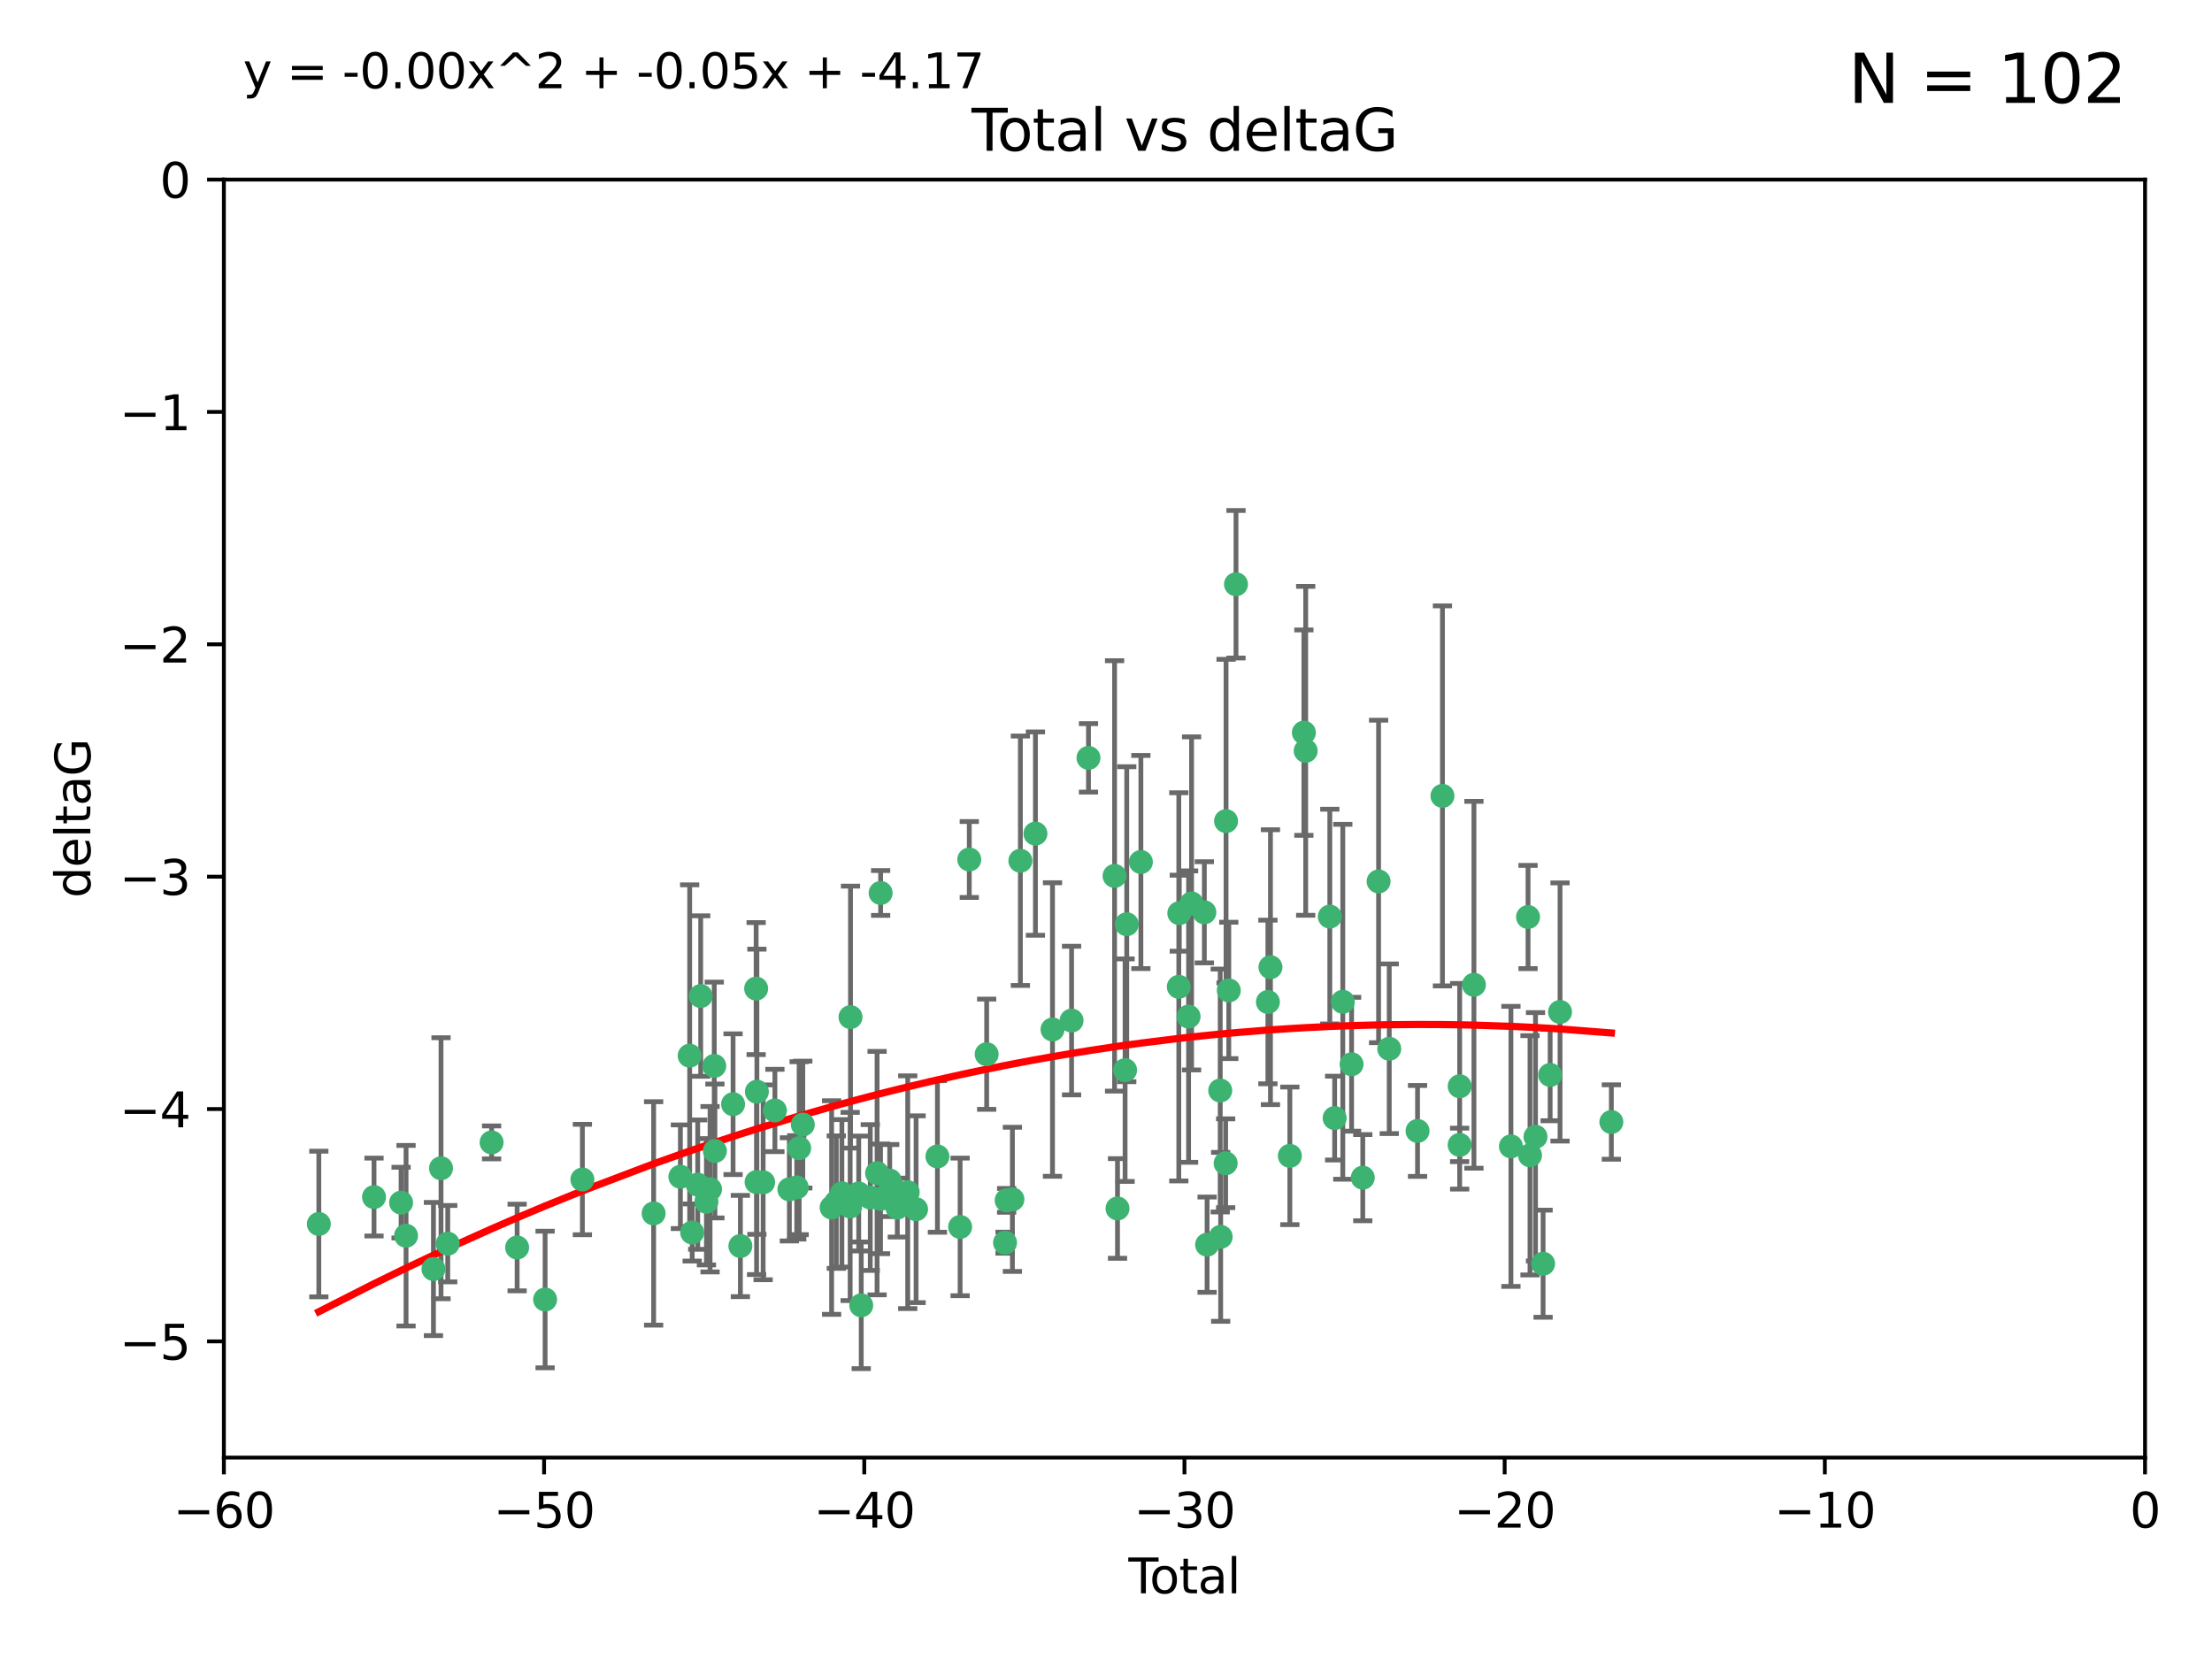 <?xml version="1.0" encoding="utf-8" standalone="no"?>
<!DOCTYPE svg PUBLIC "-//W3C//DTD SVG 1.1//EN"
  "http://www.w3.org/Graphics/SVG/1.1/DTD/svg11.dtd">
<svg xmlns:xlink="http://www.w3.org/1999/xlink" width="460.8pt" height="345.6pt" viewBox="0 0 460.8 345.6" xmlns="http://www.w3.org/2000/svg" version="1.1">
 <defs>
  <style type="text/css">*{stroke-linejoin: round; stroke-linecap: butt}</style>
 </defs>
 <g id="figure_1">
  <g id="patch_1">
   <path d="M 0 345.6 
L 460.8 345.6 
L 460.8 0 
L 0 0 
z
" style="fill: #ffffff"/>
  </g>
  <g id="axes_1">
   <g id="patch_2">
    <path d="M 46.64 303.64 
L 446.85 303.64 
L 446.85 37.411 
L 46.64 37.411 
z
" style="fill: #ffffff"/>
   </g>
   <g id="PathCollection_1">
    <defs>
     <path id="m59f4ed49c3" d="M 0 1.118 
C 0.297 1.118 0.581 1 0.791 0.791 
C 1 0.581 1.118 0.297 1.118 0 
C 1.118 -0.297 1 -0.581 0.791 -0.791 
C 0.581 -1 0.297 -1.118 0 -1.118 
C -0.297 -1.118 -0.581 -1 -0.791 -0.791 
C -1 -0.581 -1.118 -0.297 -1.118 0 
C -1.118 0.297 -1 0.581 -0.791 0.791 
C -0.581 1 -0.297 1.118 0 1.118 
z
" style="stroke: #3cb371"/>
    </defs>
    <g clip-path="url(#p74a9c50630)">
     <use xlink:href="#m59f4ed49c3" x="66.419" y="254.983" style="fill: #3cb371; stroke: #3cb371"/>
     <use xlink:href="#m59f4ed49c3" x="77.916" y="249.368" style="fill: #3cb371; stroke: #3cb371"/>
     <use xlink:href="#m59f4ed49c3" x="83.555" y="250.525" style="fill: #3cb371; stroke: #3cb371"/>
     <use xlink:href="#m59f4ed49c3" x="84.587" y="257.423" style="fill: #3cb371; stroke: #3cb371"/>
     <use xlink:href="#m59f4ed49c3" x="90.298" y="264.361" style="fill: #3cb371; stroke: #3cb371"/>
     <use xlink:href="#m59f4ed49c3" x="91.872" y="243.368" style="fill: #3cb371; stroke: #3cb371"/>
     <use xlink:href="#m59f4ed49c3" x="93.274" y="259.077" style="fill: #3cb371; stroke: #3cb371"/>
     <use xlink:href="#m59f4ed49c3" x="102.408" y="237.984" style="fill: #3cb371; stroke: #3cb371"/>
     <use xlink:href="#m59f4ed49c3" x="107.728" y="259.88" style="fill: #3cb371; stroke: #3cb371"/>
     <use xlink:href="#m59f4ed49c3" x="113.556" y="270.711" style="fill: #3cb371; stroke: #3cb371"/>
     <use xlink:href="#m59f4ed49c3" x="121.321" y="245.719" style="fill: #3cb371; stroke: #3cb371"/>
     <use xlink:href="#m59f4ed49c3" x="136.162" y="252.775" style="fill: #3cb371; stroke: #3cb371"/>
     <use xlink:href="#m59f4ed49c3" x="141.738" y="245.136" style="fill: #3cb371; stroke: #3cb371"/>
     <use xlink:href="#m59f4ed49c3" x="143.67" y="219.917" style="fill: #3cb371; stroke: #3cb371"/>
     <use xlink:href="#m59f4ed49c3" x="144.195" y="256.751" style="fill: #3cb371; stroke: #3cb371"/>
     <use xlink:href="#m59f4ed49c3" x="145.344" y="246.78" style="fill: #3cb371; stroke: #3cb371"/>
     <use xlink:href="#m59f4ed49c3" x="145.968" y="207.495" style="fill: #3cb371; stroke: #3cb371"/>
     <use xlink:href="#m59f4ed49c3" x="147.163" y="250.354" style="fill: #3cb371; stroke: #3cb371"/>
     <use xlink:href="#m59f4ed49c3" x="147.917" y="247.734" style="fill: #3cb371; stroke: #3cb371"/>
     <use xlink:href="#m59f4ed49c3" x="148.794" y="222.048" style="fill: #3cb371; stroke: #3cb371"/>
     <use xlink:href="#m59f4ed49c3" x="148.928" y="239.771" style="fill: #3cb371; stroke: #3cb371"/>
     <use xlink:href="#m59f4ed49c3" x="152.712" y="230.024" style="fill: #3cb371; stroke: #3cb371"/>
     <use xlink:href="#m59f4ed49c3" x="154.235" y="259.571" style="fill: #3cb371; stroke: #3cb371"/>
     <use xlink:href="#m59f4ed49c3" x="157.517" y="205.942" style="fill: #3cb371; stroke: #3cb371"/>
     <use xlink:href="#m59f4ed49c3" x="157.609" y="246.246" style="fill: #3cb371; stroke: #3cb371"/>
     <use xlink:href="#m59f4ed49c3" x="157.674" y="227.428" style="fill: #3cb371; stroke: #3cb371"/>
     <use xlink:href="#m59f4ed49c3" x="158.976" y="246.299" style="fill: #3cb371; stroke: #3cb371"/>
     <use xlink:href="#m59f4ed49c3" x="161.425" y="231.332" style="fill: #3cb371; stroke: #3cb371"/>
     <use xlink:href="#m59f4ed49c3" x="164.441" y="247.763" style="fill: #3cb371; stroke: #3cb371"/>
     <use xlink:href="#m59f4ed49c3" x="165.977" y="247.353" style="fill: #3cb371; stroke: #3cb371"/>
     <use xlink:href="#m59f4ed49c3" x="166.479" y="239.185" style="fill: #3cb371; stroke: #3cb371"/>
     <use xlink:href="#m59f4ed49c3" x="167.239" y="234.269" style="fill: #3cb371; stroke: #3cb371"/>
     <use xlink:href="#m59f4ed49c3" x="173.242" y="251.55" style="fill: #3cb371; stroke: #3cb371"/>
     <use xlink:href="#m59f4ed49c3" x="174.214" y="250.426" style="fill: #3cb371; stroke: #3cb371"/>
     <use xlink:href="#m59f4ed49c3" x="175.379" y="248.593" style="fill: #3cb371; stroke: #3cb371"/>
     <use xlink:href="#m59f4ed49c3" x="177.103" y="251.329" style="fill: #3cb371; stroke: #3cb371"/>
     <use xlink:href="#m59f4ed49c3" x="177.174" y="211.882" style="fill: #3cb371; stroke: #3cb371"/>
     <use xlink:href="#m59f4ed49c3" x="178.887" y="248.632" style="fill: #3cb371; stroke: #3cb371"/>
     <use xlink:href="#m59f4ed49c3" x="179.41" y="271.922" style="fill: #3cb371; stroke: #3cb371"/>
     <use xlink:href="#m59f4ed49c3" x="181.295" y="249.466" style="fill: #3cb371; stroke: #3cb371"/>
     <use xlink:href="#m59f4ed49c3" x="182.712" y="244.387" style="fill: #3cb371; stroke: #3cb371"/>
     <use xlink:href="#m59f4ed49c3" x="183.43" y="249.742" style="fill: #3cb371; stroke: #3cb371"/>
     <use xlink:href="#m59f4ed49c3" x="183.453" y="186.022" style="fill: #3cb371; stroke: #3cb371"/>
     <use xlink:href="#m59f4ed49c3" x="185.345" y="245.927" style="fill: #3cb371; stroke: #3cb371"/>
     <use xlink:href="#m59f4ed49c3" x="185.962" y="247.876" style="fill: #3cb371; stroke: #3cb371"/>
     <use xlink:href="#m59f4ed49c3" x="186.924" y="251.564" style="fill: #3cb371; stroke: #3cb371"/>
     <use xlink:href="#m59f4ed49c3" x="189.097" y="248.361" style="fill: #3cb371; stroke: #3cb371"/>
     <use xlink:href="#m59f4ed49c3" x="190.84" y="251.904" style="fill: #3cb371; stroke: #3cb371"/>
     <use xlink:href="#m59f4ed49c3" x="195.283" y="240.908" style="fill: #3cb371; stroke: #3cb371"/>
     <use xlink:href="#m59f4ed49c3" x="200.009" y="255.593" style="fill: #3cb371; stroke: #3cb371"/>
     <use xlink:href="#m59f4ed49c3" x="201.918" y="179.048" style="fill: #3cb371; stroke: #3cb371"/>
     <use xlink:href="#m59f4ed49c3" x="205.541" y="219.614" style="fill: #3cb371; stroke: #3cb371"/>
     <use xlink:href="#m59f4ed49c3" x="209.368" y="258.871" style="fill: #3cb371; stroke: #3cb371"/>
     <use xlink:href="#m59f4ed49c3" x="209.704" y="250.057" style="fill: #3cb371; stroke: #3cb371"/>
     <use xlink:href="#m59f4ed49c3" x="210.904" y="249.848" style="fill: #3cb371; stroke: #3cb371"/>
     <use xlink:href="#m59f4ed49c3" x="212.564" y="179.309" style="fill: #3cb371; stroke: #3cb371"/>
     <use xlink:href="#m59f4ed49c3" x="215.7" y="173.656" style="fill: #3cb371; stroke: #3cb371"/>
     <use xlink:href="#m59f4ed49c3" x="219.255" y="214.466" style="fill: #3cb371; stroke: #3cb371"/>
     <use xlink:href="#m59f4ed49c3" x="223.229" y="212.601" style="fill: #3cb371; stroke: #3cb371"/>
     <use xlink:href="#m59f4ed49c3" x="226.75" y="157.878" style="fill: #3cb371; stroke: #3cb371"/>
     <use xlink:href="#m59f4ed49c3" x="232.187" y="182.467" style="fill: #3cb371; stroke: #3cb371"/>
     <use xlink:href="#m59f4ed49c3" x="232.798" y="251.748" style="fill: #3cb371; stroke: #3cb371"/>
     <use xlink:href="#m59f4ed49c3" x="234.377" y="222.933" style="fill: #3cb371; stroke: #3cb371"/>
     <use xlink:href="#m59f4ed49c3" x="234.722" y="192.532" style="fill: #3cb371; stroke: #3cb371"/>
     <use xlink:href="#m59f4ed49c3" x="237.666" y="179.572" style="fill: #3cb371; stroke: #3cb371"/>
     <use xlink:href="#m59f4ed49c3" x="245.567" y="205.576" style="fill: #3cb371; stroke: #3cb371"/>
     <use xlink:href="#m59f4ed49c3" x="245.67" y="190.233" style="fill: #3cb371; stroke: #3cb371"/>
     <use xlink:href="#m59f4ed49c3" x="247.603" y="211.773" style="fill: #3cb371; stroke: #3cb371"/>
     <use xlink:href="#m59f4ed49c3" x="248.226" y="188.196" style="fill: #3cb371; stroke: #3cb371"/>
     <use xlink:href="#m59f4ed49c3" x="250.887" y="190.046" style="fill: #3cb371; stroke: #3cb371"/>
     <use xlink:href="#m59f4ed49c3" x="251.46" y="259.29" style="fill: #3cb371; stroke: #3cb371"/>
     <use xlink:href="#m59f4ed49c3" x="254.195" y="227.174" style="fill: #3cb371; stroke: #3cb371"/>
     <use xlink:href="#m59f4ed49c3" x="254.288" y="257.656" style="fill: #3cb371; stroke: #3cb371"/>
     <use xlink:href="#m59f4ed49c3" x="255.324" y="242.33" style="fill: #3cb371; stroke: #3cb371"/>
     <use xlink:href="#m59f4ed49c3" x="255.41" y="171.05" style="fill: #3cb371; stroke: #3cb371"/>
     <use xlink:href="#m59f4ed49c3" x="255.978" y="206.323" style="fill: #3cb371; stroke: #3cb371"/>
     <use xlink:href="#m59f4ed49c3" x="257.482" y="121.711" style="fill: #3cb371; stroke: #3cb371"/>
     <use xlink:href="#m59f4ed49c3" x="264.127" y="208.73" style="fill: #3cb371; stroke: #3cb371"/>
     <use xlink:href="#m59f4ed49c3" x="264.661" y="201.481" style="fill: #3cb371; stroke: #3cb371"/>
     <use xlink:href="#m59f4ed49c3" x="268.699" y="240.786" style="fill: #3cb371; stroke: #3cb371"/>
     <use xlink:href="#m59f4ed49c3" x="271.622" y="152.625" style="fill: #3cb371; stroke: #3cb371"/>
     <use xlink:href="#m59f4ed49c3" x="272" y="156.408" style="fill: #3cb371; stroke: #3cb371"/>
     <use xlink:href="#m59f4ed49c3" x="277.024" y="190.942" style="fill: #3cb371; stroke: #3cb371"/>
     <use xlink:href="#m59f4ed49c3" x="278.03" y="232.917" style="fill: #3cb371; stroke: #3cb371"/>
     <use xlink:href="#m59f4ed49c3" x="279.729" y="208.69" style="fill: #3cb371; stroke: #3cb371"/>
     <use xlink:href="#m59f4ed49c3" x="281.561" y="221.702" style="fill: #3cb371; stroke: #3cb371"/>
     <use xlink:href="#m59f4ed49c3" x="283.892" y="245.331" style="fill: #3cb371; stroke: #3cb371"/>
     <use xlink:href="#m59f4ed49c3" x="287.186" y="183.618" style="fill: #3cb371; stroke: #3cb371"/>
     <use xlink:href="#m59f4ed49c3" x="289.405" y="218.476" style="fill: #3cb371; stroke: #3cb371"/>
     <use xlink:href="#m59f4ed49c3" x="295.3" y="235.595" style="fill: #3cb371; stroke: #3cb371"/>
     <use xlink:href="#m59f4ed49c3" x="300.489" y="165.798" style="fill: #3cb371; stroke: #3cb371"/>
     <use xlink:href="#m59f4ed49c3" x="304.065" y="238.5" style="fill: #3cb371; stroke: #3cb371"/>
     <use xlink:href="#m59f4ed49c3" x="304.076" y="226.292" style="fill: #3cb371; stroke: #3cb371"/>
     <use xlink:href="#m59f4ed49c3" x="307.048" y="205.151" style="fill: #3cb371; stroke: #3cb371"/>
     <use xlink:href="#m59f4ed49c3" x="314.755" y="238.81" style="fill: #3cb371; stroke: #3cb371"/>
     <use xlink:href="#m59f4ed49c3" x="318.319" y="191.03" style="fill: #3cb371; stroke: #3cb371"/>
     <use xlink:href="#m59f4ed49c3" x="318.729" y="240.671" style="fill: #3cb371; stroke: #3cb371"/>
     <use xlink:href="#m59f4ed49c3" x="319.873" y="236.811" style="fill: #3cb371; stroke: #3cb371"/>
     <use xlink:href="#m59f4ed49c3" x="321.456" y="263.255" style="fill: #3cb371; stroke: #3cb371"/>
     <use xlink:href="#m59f4ed49c3" x="322.924" y="223.93" style="fill: #3cb371; stroke: #3cb371"/>
     <use xlink:href="#m59f4ed49c3" x="324.985" y="210.812" style="fill: #3cb371; stroke: #3cb371"/>
     <use xlink:href="#m59f4ed49c3" x="335.673" y="233.736" style="fill: #3cb371; stroke: #3cb371"/>
    </g>
   </g>
   <g id="matplotlib.axis_1">
    <g id="xtick_1">
     <g id="line2d_1">
      <defs>
       <path id="m1a36751f7e" d="M 0 0 
L 0 3.5 
" style="stroke: #000000; stroke-width: 0.8"/>
      </defs>
      <g>
       <use xlink:href="#m1a36751f7e" x="46.64" y="303.64" style="stroke: #000000; stroke-width: 0.8"/>
      </g>
     </g>
     <g id="text_1">
      <!-- −60 -->
      <g transform="translate(36.088 318.238)scale(0.1 -0.1)">
       <defs>
        <path id="DejaVuSans-2212" d="M 678 2272 
L 4684 2272 
L 4684 1741 
L 678 1741 
L 678 2272 
z
" transform="scale(0.016)"/>
        <path id="DejaVuSans-36" d="M 2113 2584 
Q 1688 2584 1439 2293 
Q 1191 2003 1191 1497 
Q 1191 994 1439 701 
Q 1688 409 2113 409 
Q 2538 409 2786 701 
Q 3034 994 3034 1497 
Q 3034 2003 2786 2293 
Q 2538 2584 2113 2584 
z
M 3366 4563 
L 3366 3988 
Q 3128 4100 2886 4159 
Q 2644 4219 2406 4219 
Q 1781 4219 1451 3797 
Q 1122 3375 1075 2522 
Q 1259 2794 1537 2939 
Q 1816 3084 2150 3084 
Q 2853 3084 3261 2657 
Q 3669 2231 3669 1497 
Q 3669 778 3244 343 
Q 2819 -91 2113 -91 
Q 1303 -91 875 529 
Q 447 1150 447 2328 
Q 447 3434 972 4092 
Q 1497 4750 2381 4750 
Q 2619 4750 2861 4703 
Q 3103 4656 3366 4563 
z
" transform="scale(0.016)"/>
        <path id="DejaVuSans-30" d="M 2034 4250 
Q 1547 4250 1301 3770 
Q 1056 3291 1056 2328 
Q 1056 1369 1301 889 
Q 1547 409 2034 409 
Q 2525 409 2770 889 
Q 3016 1369 3016 2328 
Q 3016 3291 2770 3770 
Q 2525 4250 2034 4250 
z
M 2034 4750 
Q 2819 4750 3233 4129 
Q 3647 3509 3647 2328 
Q 3647 1150 3233 529 
Q 2819 -91 2034 -91 
Q 1250 -91 836 529 
Q 422 1150 422 2328 
Q 422 3509 836 4129 
Q 1250 4750 2034 4750 
z
" transform="scale(0.016)"/>
       </defs>
       <use xlink:href="#DejaVuSans-2212"/>
       <use xlink:href="#DejaVuSans-36" x="83.789"/>
       <use xlink:href="#DejaVuSans-30" x="147.412"/>
      </g>
     </g>
    </g>
    <g id="xtick_2">
     <g id="line2d_2">
      <g>
       <use xlink:href="#m1a36751f7e" x="113.342" y="303.64" style="stroke: #000000; stroke-width: 0.8"/>
      </g>
     </g>
     <g id="text_2">
      <!-- −50 -->
      <g transform="translate(102.789 318.238)scale(0.1 -0.1)">
       <defs>
        <path id="DejaVuSans-35" d="M 691 4666 
L 3169 4666 
L 3169 4134 
L 1269 4134 
L 1269 2991 
Q 1406 3038 1543 3061 
Q 1681 3084 1819 3084 
Q 2600 3084 3056 2656 
Q 3513 2228 3513 1497 
Q 3513 744 3044 326 
Q 2575 -91 1722 -91 
Q 1428 -91 1123 -41 
Q 819 9 494 109 
L 494 744 
Q 775 591 1075 516 
Q 1375 441 1709 441 
Q 2250 441 2565 725 
Q 2881 1009 2881 1497 
Q 2881 1984 2565 2268 
Q 2250 2553 1709 2553 
Q 1456 2553 1204 2497 
Q 953 2441 691 2322 
L 691 4666 
z
" transform="scale(0.016)"/>
       </defs>
       <use xlink:href="#DejaVuSans-2212"/>
       <use xlink:href="#DejaVuSans-35" x="83.789"/>
       <use xlink:href="#DejaVuSans-30" x="147.412"/>
      </g>
     </g>
    </g>
    <g id="xtick_3">
     <g id="line2d_3">
      <g>
       <use xlink:href="#m1a36751f7e" x="180.043" y="303.64" style="stroke: #000000; stroke-width: 0.8"/>
      </g>
     </g>
     <g id="text_3">
      <!-- −40 -->
      <g transform="translate(169.491 318.238)scale(0.1 -0.1)">
       <defs>
        <path id="DejaVuSans-34" d="M 2419 4116 
L 825 1625 
L 2419 1625 
L 2419 4116 
z
M 2253 4666 
L 3047 4666 
L 3047 1625 
L 3713 1625 
L 3713 1100 
L 3047 1100 
L 3047 0 
L 2419 0 
L 2419 1100 
L 313 1100 
L 313 1709 
L 2253 4666 
z
" transform="scale(0.016)"/>
       </defs>
       <use xlink:href="#DejaVuSans-2212"/>
       <use xlink:href="#DejaVuSans-34" x="83.789"/>
       <use xlink:href="#DejaVuSans-30" x="147.412"/>
      </g>
     </g>
    </g>
    <g id="xtick_4">
     <g id="line2d_4">
      <g>
       <use xlink:href="#m1a36751f7e" x="246.745" y="303.64" style="stroke: #000000; stroke-width: 0.8"/>
      </g>
     </g>
     <g id="text_4">
      <!-- −30 -->
      <g transform="translate(236.193 318.238)scale(0.1 -0.1)">
       <defs>
        <path id="DejaVuSans-33" d="M 2597 2516 
Q 3050 2419 3304 2112 
Q 3559 1806 3559 1356 
Q 3559 666 3084 287 
Q 2609 -91 1734 -91 
Q 1441 -91 1130 -33 
Q 819 25 488 141 
L 488 750 
Q 750 597 1062 519 
Q 1375 441 1716 441 
Q 2309 441 2620 675 
Q 2931 909 2931 1356 
Q 2931 1769 2642 2001 
Q 2353 2234 1838 2234 
L 1294 2234 
L 1294 2753 
L 1863 2753 
Q 2328 2753 2575 2939 
Q 2822 3125 2822 3475 
Q 2822 3834 2567 4026 
Q 2313 4219 1838 4219 
Q 1578 4219 1281 4162 
Q 984 4106 628 3988 
L 628 4550 
Q 988 4650 1302 4700 
Q 1616 4750 1894 4750 
Q 2613 4750 3031 4423 
Q 3450 4097 3450 3541 
Q 3450 3153 3228 2886 
Q 3006 2619 2597 2516 
z
" transform="scale(0.016)"/>
       </defs>
       <use xlink:href="#DejaVuSans-2212"/>
       <use xlink:href="#DejaVuSans-33" x="83.789"/>
       <use xlink:href="#DejaVuSans-30" x="147.412"/>
      </g>
     </g>
    </g>
    <g id="xtick_5">
     <g id="line2d_5">
      <g>
       <use xlink:href="#m1a36751f7e" x="313.447" y="303.64" style="stroke: #000000; stroke-width: 0.8"/>
      </g>
     </g>
     <g id="text_5">
      <!-- −20 -->
      <g transform="translate(302.894 318.238)scale(0.1 -0.1)">
       <defs>
        <path id="DejaVuSans-32" d="M 1228 531 
L 3431 531 
L 3431 0 
L 469 0 
L 469 531 
Q 828 903 1448 1529 
Q 2069 2156 2228 2338 
Q 2531 2678 2651 2914 
Q 2772 3150 2772 3378 
Q 2772 3750 2511 3984 
Q 2250 4219 1831 4219 
Q 1534 4219 1204 4116 
Q 875 4013 500 3803 
L 500 4441 
Q 881 4594 1212 4672 
Q 1544 4750 1819 4750 
Q 2544 4750 2975 4387 
Q 3406 4025 3406 3419 
Q 3406 3131 3298 2873 
Q 3191 2616 2906 2266 
Q 2828 2175 2409 1742 
Q 1991 1309 1228 531 
z
" transform="scale(0.016)"/>
       </defs>
       <use xlink:href="#DejaVuSans-2212"/>
       <use xlink:href="#DejaVuSans-32" x="83.789"/>
       <use xlink:href="#DejaVuSans-30" x="147.412"/>
      </g>
     </g>
    </g>
    <g id="xtick_6">
     <g id="line2d_6">
      <g>
       <use xlink:href="#m1a36751f7e" x="380.148" y="303.64" style="stroke: #000000; stroke-width: 0.8"/>
      </g>
     </g>
     <g id="text_6">
      <!-- −10 -->
      <g transform="translate(369.596 318.238)scale(0.1 -0.1)">
       <defs>
        <path id="DejaVuSans-31" d="M 794 531 
L 1825 531 
L 1825 4091 
L 703 3866 
L 703 4441 
L 1819 4666 
L 2450 4666 
L 2450 531 
L 3481 531 
L 3481 0 
L 794 0 
L 794 531 
z
" transform="scale(0.016)"/>
       </defs>
       <use xlink:href="#DejaVuSans-2212"/>
       <use xlink:href="#DejaVuSans-31" x="83.789"/>
       <use xlink:href="#DejaVuSans-30" x="147.412"/>
      </g>
     </g>
    </g>
    <g id="xtick_7">
     <g id="line2d_7">
      <g>
       <use xlink:href="#m1a36751f7e" x="446.85" y="303.64" style="stroke: #000000; stroke-width: 0.8"/>
      </g>
     </g>
     <g id="text_7">
      <!-- 0 -->
      <g transform="translate(443.669 318.238)scale(0.1 -0.1)">
       <use xlink:href="#DejaVuSans-30"/>
      </g>
     </g>
    </g>
    <g id="text_8">
     <!-- Total -->
     <g transform="translate(235.068 331.917)scale(0.1 -0.1)">
      <defs>
       <path id="DejaVuSans-54" d="M -19 4666 
L 3928 4666 
L 3928 4134 
L 2272 4134 
L 2272 0 
L 1638 0 
L 1638 4134 
L -19 4134 
L -19 4666 
z
" transform="scale(0.016)"/>
       <path id="DejaVuSans-6f" d="M 1959 3097 
Q 1497 3097 1228 2736 
Q 959 2375 959 1747 
Q 959 1119 1226 758 
Q 1494 397 1959 397 
Q 2419 397 2687 759 
Q 2956 1122 2956 1747 
Q 2956 2369 2687 2733 
Q 2419 3097 1959 3097 
z
M 1959 3584 
Q 2709 3584 3137 3096 
Q 3566 2609 3566 1747 
Q 3566 888 3137 398 
Q 2709 -91 1959 -91 
Q 1206 -91 779 398 
Q 353 888 353 1747 
Q 353 2609 779 3096 
Q 1206 3584 1959 3584 
z
" transform="scale(0.016)"/>
       <path id="DejaVuSans-74" d="M 1172 4494 
L 1172 3500 
L 2356 3500 
L 2356 3053 
L 1172 3053 
L 1172 1153 
Q 1172 725 1289 603 
Q 1406 481 1766 481 
L 2356 481 
L 2356 0 
L 1766 0 
Q 1100 0 847 248 
Q 594 497 594 1153 
L 594 3053 
L 172 3053 
L 172 3500 
L 594 3500 
L 594 4494 
L 1172 4494 
z
" transform="scale(0.016)"/>
       <path id="DejaVuSans-61" d="M 2194 1759 
Q 1497 1759 1228 1600 
Q 959 1441 959 1056 
Q 959 750 1161 570 
Q 1363 391 1709 391 
Q 2188 391 2477 730 
Q 2766 1069 2766 1631 
L 2766 1759 
L 2194 1759 
z
M 3341 1997 
L 3341 0 
L 2766 0 
L 2766 531 
Q 2569 213 2275 61 
Q 1981 -91 1556 -91 
Q 1019 -91 701 211 
Q 384 513 384 1019 
Q 384 1609 779 1909 
Q 1175 2209 1959 2209 
L 2766 2209 
L 2766 2266 
Q 2766 2663 2505 2880 
Q 2244 3097 1772 3097 
Q 1472 3097 1187 3025 
Q 903 2953 641 2809 
L 641 3341 
Q 956 3463 1253 3523 
Q 1550 3584 1831 3584 
Q 2591 3584 2966 3190 
Q 3341 2797 3341 1997 
z
" transform="scale(0.016)"/>
       <path id="DejaVuSans-6c" d="M 603 4863 
L 1178 4863 
L 1178 0 
L 603 0 
L 603 4863 
z
" transform="scale(0.016)"/>
      </defs>
      <use xlink:href="#DejaVuSans-54"/>
      <use xlink:href="#DejaVuSans-6f" x="44.084"/>
      <use xlink:href="#DejaVuSans-74" x="105.266"/>
      <use xlink:href="#DejaVuSans-61" x="144.475"/>
      <use xlink:href="#DejaVuSans-6c" x="205.754"/>
     </g>
    </g>
   </g>
   <g id="matplotlib.axis_2">
    <g id="ytick_1">
     <g id="line2d_8">
      <defs>
       <path id="me2bd96287e" d="M 0 0 
L -3.5 0 
" style="stroke: #000000; stroke-width: 0.8"/>
      </defs>
      <g>
       <use xlink:href="#me2bd96287e" x="46.64" y="279.437" style="stroke: #000000; stroke-width: 0.8"/>
      </g>
     </g>
     <g id="text_9">
      <!-- −5 -->
      <g transform="translate(24.898 283.237)scale(0.1 -0.1)">
       <use xlink:href="#DejaVuSans-2212"/>
       <use xlink:href="#DejaVuSans-35" x="83.789"/>
      </g>
     </g>
    </g>
    <g id="ytick_2">
     <g id="line2d_9">
      <g>
       <use xlink:href="#me2bd96287e" x="46.64" y="231.032" style="stroke: #000000; stroke-width: 0.8"/>
      </g>
     </g>
     <g id="text_10">
      <!-- −4 -->
      <g transform="translate(24.898 234.831)scale(0.1 -0.1)">
       <use xlink:href="#DejaVuSans-2212"/>
       <use xlink:href="#DejaVuSans-34" x="83.789"/>
      </g>
     </g>
    </g>
    <g id="ytick_3">
     <g id="line2d_10">
      <g>
       <use xlink:href="#me2bd96287e" x="46.64" y="182.627" style="stroke: #000000; stroke-width: 0.8"/>
      </g>
     </g>
     <g id="text_11">
      <!-- −3 -->
      <g transform="translate(24.898 186.426)scale(0.1 -0.1)">
       <use xlink:href="#DejaVuSans-2212"/>
       <use xlink:href="#DejaVuSans-33" x="83.789"/>
      </g>
     </g>
    </g>
    <g id="ytick_4">
     <g id="line2d_11">
      <g>
       <use xlink:href="#me2bd96287e" x="46.64" y="134.222" style="stroke: #000000; stroke-width: 0.8"/>
      </g>
     </g>
     <g id="text_12">
      <!-- −2 -->
      <g transform="translate(24.898 138.021)scale(0.1 -0.1)">
       <use xlink:href="#DejaVuSans-2212"/>
       <use xlink:href="#DejaVuSans-32" x="83.789"/>
      </g>
     </g>
    </g>
    <g id="ytick_5">
     <g id="line2d_12">
      <g>
       <use xlink:href="#me2bd96287e" x="46.64" y="85.816" style="stroke: #000000; stroke-width: 0.8"/>
      </g>
     </g>
     <g id="text_13">
      <!-- −1 -->
      <g transform="translate(24.898 89.616)scale(0.1 -0.1)">
       <use xlink:href="#DejaVuSans-2212"/>
       <use xlink:href="#DejaVuSans-31" x="83.789"/>
      </g>
     </g>
    </g>
    <g id="ytick_6">
     <g id="line2d_13">
      <g>
       <use xlink:href="#me2bd96287e" x="46.64" y="37.411" style="stroke: #000000; stroke-width: 0.8"/>
      </g>
     </g>
     <g id="text_14">
      <!-- 0 -->
      <g transform="translate(33.278 41.21)scale(0.1 -0.1)">
       <use xlink:href="#DejaVuSans-30"/>
      </g>
     </g>
    </g>
    <g id="text_15">
     <!-- deltaG -->
     <g transform="translate(18.818 187.064)rotate(-90)scale(0.1 -0.1)">
      <defs>
       <path id="DejaVuSans-64" d="M 2906 2969 
L 2906 4863 
L 3481 4863 
L 3481 0 
L 2906 0 
L 2906 525 
Q 2725 213 2448 61 
Q 2172 -91 1784 -91 
Q 1150 -91 751 415 
Q 353 922 353 1747 
Q 353 2572 751 3078 
Q 1150 3584 1784 3584 
Q 2172 3584 2448 3432 
Q 2725 3281 2906 2969 
z
M 947 1747 
Q 947 1113 1208 752 
Q 1469 391 1925 391 
Q 2381 391 2643 752 
Q 2906 1113 2906 1747 
Q 2906 2381 2643 2742 
Q 2381 3103 1925 3103 
Q 1469 3103 1208 2742 
Q 947 2381 947 1747 
z
" transform="scale(0.016)"/>
       <path id="DejaVuSans-65" d="M 3597 1894 
L 3597 1613 
L 953 1613 
Q 991 1019 1311 708 
Q 1631 397 2203 397 
Q 2534 397 2845 478 
Q 3156 559 3463 722 
L 3463 178 
Q 3153 47 2828 -22 
Q 2503 -91 2169 -91 
Q 1331 -91 842 396 
Q 353 884 353 1716 
Q 353 2575 817 3079 
Q 1281 3584 2069 3584 
Q 2775 3584 3186 3129 
Q 3597 2675 3597 1894 
z
M 3022 2063 
Q 3016 2534 2758 2815 
Q 2500 3097 2075 3097 
Q 1594 3097 1305 2825 
Q 1016 2553 972 2059 
L 3022 2063 
z
" transform="scale(0.016)"/>
       <path id="DejaVuSans-47" d="M 3809 666 
L 3809 1919 
L 2778 1919 
L 2778 2438 
L 4434 2438 
L 4434 434 
Q 4069 175 3628 42 
Q 3188 -91 2688 -91 
Q 1594 -91 976 548 
Q 359 1188 359 2328 
Q 359 3472 976 4111 
Q 1594 4750 2688 4750 
Q 3144 4750 3555 4637 
Q 3966 4525 4313 4306 
L 4313 3634 
Q 3963 3931 3569 4081 
Q 3175 4231 2741 4231 
Q 1884 4231 1454 3753 
Q 1025 3275 1025 2328 
Q 1025 1384 1454 906 
Q 1884 428 2741 428 
Q 3075 428 3337 486 
Q 3600 544 3809 666 
z
" transform="scale(0.016)"/>
      </defs>
      <use xlink:href="#DejaVuSans-64"/>
      <use xlink:href="#DejaVuSans-65" x="63.477"/>
      <use xlink:href="#DejaVuSans-6c" x="125"/>
      <use xlink:href="#DejaVuSans-74" x="152.783"/>
      <use xlink:href="#DejaVuSans-61" x="191.992"/>
      <use xlink:href="#DejaVuSans-47" x="253.271"/>
     </g>
    </g>
   </g>
   <g id="LineCollection_1">
    <path d="M 66.419 270.155 
L 66.419 239.811 
" clip-path="url(#p74a9c50630)" style="fill: none; stroke: #696969"/>
    <path d="M 77.916 257.476 
L 77.916 241.26 
" clip-path="url(#p74a9c50630)" style="fill: none; stroke: #696969"/>
    <path d="M 83.555 257.892 
L 83.555 243.157 
" clip-path="url(#p74a9c50630)" style="fill: none; stroke: #696969"/>
    <path d="M 84.587 276.229 
L 84.587 238.617 
" clip-path="url(#p74a9c50630)" style="fill: none; stroke: #696969"/>
    <path d="M 90.298 278.232 
L 90.298 250.491 
" clip-path="url(#p74a9c50630)" style="fill: none; stroke: #696969"/>
    <path d="M 91.872 270.554 
L 91.872 216.181 
" clip-path="url(#p74a9c50630)" style="fill: none; stroke: #696969"/>
    <path d="M 93.274 267.033 
L 93.274 251.122 
" clip-path="url(#p74a9c50630)" style="fill: none; stroke: #696969"/>
    <path d="M 102.408 241.415 
L 102.408 234.553 
" clip-path="url(#p74a9c50630)" style="fill: none; stroke: #696969"/>
    <path d="M 107.728 268.904 
L 107.728 250.857 
" clip-path="url(#p74a9c50630)" style="fill: none; stroke: #696969"/>
    <path d="M 113.556 284.942 
L 113.556 256.479 
" clip-path="url(#p74a9c50630)" style="fill: none; stroke: #696969"/>
    <path d="M 121.321 257.222 
L 121.321 234.216 
" clip-path="url(#p74a9c50630)" style="fill: none; stroke: #696969"/>
    <path d="M 136.162 276.048 
L 136.162 229.502 
" clip-path="url(#p74a9c50630)" style="fill: none; stroke: #696969"/>
    <path d="M 141.738 255.934 
L 141.738 234.337 
" clip-path="url(#p74a9c50630)" style="fill: none; stroke: #696969"/>
    <path d="M 143.67 255.508 
L 143.67 184.325 
" clip-path="url(#p74a9c50630)" style="fill: none; stroke: #696969"/>
    <path d="M 144.195 262.697 
L 144.195 250.804 
" clip-path="url(#p74a9c50630)" style="fill: none; stroke: #696969"/>
    <path d="M 145.344 260.254 
L 145.344 233.306 
" clip-path="url(#p74a9c50630)" style="fill: none; stroke: #696969"/>
    <path d="M 145.968 224.214 
L 145.968 190.775 
" clip-path="url(#p74a9c50630)" style="fill: none; stroke: #696969"/>
    <path d="M 147.163 263.512 
L 147.163 237.195 
" clip-path="url(#p74a9c50630)" style="fill: none; stroke: #696969"/>
    <path d="M 147.917 264.964 
L 147.917 230.503 
" clip-path="url(#p74a9c50630)" style="fill: none; stroke: #696969"/>
    <path d="M 148.794 239.508 
L 148.794 204.588 
" clip-path="url(#p74a9c50630)" style="fill: none; stroke: #696969"/>
    <path d="M 148.928 253.716 
L 148.928 225.827 
" clip-path="url(#p74a9c50630)" style="fill: none; stroke: #696969"/>
    <path d="M 152.712 244.68 
L 152.712 215.367 
" clip-path="url(#p74a9c50630)" style="fill: none; stroke: #696969"/>
    <path d="M 154.235 270.116 
L 154.235 249.026 
" clip-path="url(#p74a9c50630)" style="fill: none; stroke: #696969"/>
    <path d="M 157.517 219.695 
L 157.517 192.189 
" clip-path="url(#p74a9c50630)" style="fill: none; stroke: #696969"/>
    <path d="M 157.609 265.512 
L 157.609 226.981 
" clip-path="url(#p74a9c50630)" style="fill: none; stroke: #696969"/>
    <path d="M 157.674 257.131 
L 157.674 197.725 
" clip-path="url(#p74a9c50630)" style="fill: none; stroke: #696969"/>
    <path d="M 158.976 266.591 
L 158.976 226.008 
" clip-path="url(#p74a9c50630)" style="fill: none; stroke: #696969"/>
    <path d="M 161.425 239.908 
L 161.425 222.755 
" clip-path="url(#p74a9c50630)" style="fill: none; stroke: #696969"/>
    <path d="M 164.441 258.514 
L 164.441 237.011 
" clip-path="url(#p74a9c50630)" style="fill: none; stroke: #696969"/>
    <path d="M 165.977 258.126 
L 165.977 236.58 
" clip-path="url(#p74a9c50630)" style="fill: none; stroke: #696969"/>
    <path d="M 166.479 257.197 
L 166.479 221.173 
" clip-path="url(#p74a9c50630)" style="fill: none; stroke: #696969"/>
    <path d="M 167.239 247.487 
L 167.239 221.052 
" clip-path="url(#p74a9c50630)" style="fill: none; stroke: #696969"/>
    <path d="M 173.242 273.8 
L 173.242 229.299 
" clip-path="url(#p74a9c50630)" style="fill: none; stroke: #696969"/>
    <path d="M 174.214 264.226 
L 174.214 236.626 
" clip-path="url(#p74a9c50630)" style="fill: none; stroke: #696969"/>
    <path d="M 175.379 263.956 
L 175.379 233.23 
" clip-path="url(#p74a9c50630)" style="fill: none; stroke: #696969"/>
    <path d="M 177.103 270.93 
L 177.103 231.728 
" clip-path="url(#p74a9c50630)" style="fill: none; stroke: #696969"/>
    <path d="M 177.174 239.166 
L 177.174 184.597 
" clip-path="url(#p74a9c50630)" style="fill: none; stroke: #696969"/>
    <path d="M 178.887 260.598 
L 178.887 236.665 
" clip-path="url(#p74a9c50630)" style="fill: none; stroke: #696969"/>
    <path d="M 179.41 285.112 
L 179.41 258.731 
" clip-path="url(#p74a9c50630)" style="fill: none; stroke: #696969"/>
    <path d="M 181.295 264.652 
L 181.295 234.281 
" clip-path="url(#p74a9c50630)" style="fill: none; stroke: #696969"/>
    <path d="M 182.712 269.744 
L 182.712 219.03 
" clip-path="url(#p74a9c50630)" style="fill: none; stroke: #696969"/>
    <path d="M 183.43 261.161 
L 183.43 238.322 
" clip-path="url(#p74a9c50630)" style="fill: none; stroke: #696969"/>
    <path d="M 183.453 190.691 
L 183.453 181.352 
" clip-path="url(#p74a9c50630)" style="fill: none; stroke: #696969"/>
    <path d="M 185.345 253.43 
L 185.345 238.424 
" clip-path="url(#p74a9c50630)" style="fill: none; stroke: #696969"/>
    <path d="M 185.962 249.693 
L 185.962 246.059 
" clip-path="url(#p74a9c50630)" style="fill: none; stroke: #696969"/>
    <path d="M 186.924 257.702 
L 186.924 245.427 
" clip-path="url(#p74a9c50630)" style="fill: none; stroke: #696969"/>
    <path d="M 189.097 272.603 
L 189.097 224.118 
" clip-path="url(#p74a9c50630)" style="fill: none; stroke: #696969"/>
    <path d="M 190.84 271.363 
L 190.84 232.446 
" clip-path="url(#p74a9c50630)" style="fill: none; stroke: #696969"/>
    <path d="M 195.283 256.695 
L 195.283 225.122 
" clip-path="url(#p74a9c50630)" style="fill: none; stroke: #696969"/>
    <path d="M 200.009 269.927 
L 200.009 241.26 
" clip-path="url(#p74a9c50630)" style="fill: none; stroke: #696969"/>
    <path d="M 201.918 186.957 
L 201.918 171.14 
" clip-path="url(#p74a9c50630)" style="fill: none; stroke: #696969"/>
    <path d="M 205.541 231.097 
L 205.541 208.132 
" clip-path="url(#p74a9c50630)" style="fill: none; stroke: #696969"/>
    <path d="M 209.368 261.063 
L 209.368 256.678 
" clip-path="url(#p74a9c50630)" style="fill: none; stroke: #696969"/>
    <path d="M 209.704 252.54 
L 209.704 247.575 
" clip-path="url(#p74a9c50630)" style="fill: none; stroke: #696969"/>
    <path d="M 210.904 264.863 
L 210.904 234.833 
" clip-path="url(#p74a9c50630)" style="fill: none; stroke: #696969"/>
    <path d="M 212.564 205.29 
L 212.564 153.329 
" clip-path="url(#p74a9c50630)" style="fill: none; stroke: #696969"/>
    <path d="M 215.7 194.836 
L 215.7 152.476 
" clip-path="url(#p74a9c50630)" style="fill: none; stroke: #696969"/>
    <path d="M 219.255 245.044 
L 219.255 183.888 
" clip-path="url(#p74a9c50630)" style="fill: none; stroke: #696969"/>
    <path d="M 223.229 228.078 
L 223.229 197.125 
" clip-path="url(#p74a9c50630)" style="fill: none; stroke: #696969"/>
    <path d="M 226.75 165.005 
L 226.75 150.751 
" clip-path="url(#p74a9c50630)" style="fill: none; stroke: #696969"/>
    <path d="M 232.187 227.298 
L 232.187 137.636 
" clip-path="url(#p74a9c50630)" style="fill: none; stroke: #696969"/>
    <path d="M 232.798 262.128 
L 232.798 241.367 
" clip-path="url(#p74a9c50630)" style="fill: none; stroke: #696969"/>
    <path d="M 234.377 246.109 
L 234.377 199.756 
" clip-path="url(#p74a9c50630)" style="fill: none; stroke: #696969"/>
    <path d="M 234.722 225.345 
L 234.722 159.72 
" clip-path="url(#p74a9c50630)" style="fill: none; stroke: #696969"/>
    <path d="M 237.666 201.773 
L 237.666 157.372 
" clip-path="url(#p74a9c50630)" style="fill: none; stroke: #696969"/>
    <path d="M 245.567 246.008 
L 245.567 165.144 
" clip-path="url(#p74a9c50630)" style="fill: none; stroke: #696969"/>
    <path d="M 245.67 198.148 
L 245.67 182.318 
" clip-path="url(#p74a9c50630)" style="fill: none; stroke: #696969"/>
    <path d="M 247.603 242.126 
L 247.603 181.42 
" clip-path="url(#p74a9c50630)" style="fill: none; stroke: #696969"/>
    <path d="M 248.226 222.889 
L 248.226 153.503 
" clip-path="url(#p74a9c50630)" style="fill: none; stroke: #696969"/>
    <path d="M 250.887 200.584 
L 250.887 179.507 
" clip-path="url(#p74a9c50630)" style="fill: none; stroke: #696969"/>
    <path d="M 251.46 269.212 
L 251.46 249.368 
" clip-path="url(#p74a9c50630)" style="fill: none; stroke: #696969"/>
    <path d="M 254.195 252.472 
L 254.195 201.876 
" clip-path="url(#p74a9c50630)" style="fill: none; stroke: #696969"/>
    <path d="M 254.288 275.252 
L 254.288 240.061 
" clip-path="url(#p74a9c50630)" style="fill: none; stroke: #696969"/>
    <path d="M 255.324 251.582 
L 255.324 233.078 
" clip-path="url(#p74a9c50630)" style="fill: none; stroke: #696969"/>
    <path d="M 255.41 204.754 
L 255.41 137.346 
" clip-path="url(#p74a9c50630)" style="fill: none; stroke: #696969"/>
    <path d="M 255.978 220.528 
L 255.978 192.117 
" clip-path="url(#p74a9c50630)" style="fill: none; stroke: #696969"/>
    <path d="M 257.482 137.078 
L 257.482 106.345 
" clip-path="url(#p74a9c50630)" style="fill: none; stroke: #696969"/>
    <path d="M 264.127 225.774 
L 264.127 191.686 
" clip-path="url(#p74a9c50630)" style="fill: none; stroke: #696969"/>
    <path d="M 264.661 230.111 
L 264.661 172.85 
" clip-path="url(#p74a9c50630)" style="fill: none; stroke: #696969"/>
    <path d="M 268.699 255.12 
L 268.699 226.452 
" clip-path="url(#p74a9c50630)" style="fill: none; stroke: #696969"/>
    <path d="M 271.622 174.018 
L 271.622 131.232 
" clip-path="url(#p74a9c50630)" style="fill: none; stroke: #696969"/>
    <path d="M 272 190.67 
L 272 122.145 
" clip-path="url(#p74a9c50630)" style="fill: none; stroke: #696969"/>
    <path d="M 277.024 213.309 
L 277.024 168.575 
" clip-path="url(#p74a9c50630)" style="fill: none; stroke: #696969"/>
    <path d="M 278.03 241.649 
L 278.03 224.185 
" clip-path="url(#p74a9c50630)" style="fill: none; stroke: #696969"/>
    <path d="M 279.729 245.657 
L 279.729 171.722 
" clip-path="url(#p74a9c50630)" style="fill: none; stroke: #696969"/>
    <path d="M 281.561 235.643 
L 281.561 207.761 
" clip-path="url(#p74a9c50630)" style="fill: none; stroke: #696969"/>
    <path d="M 283.892 254.309 
L 283.892 236.353 
" clip-path="url(#p74a9c50630)" style="fill: none; stroke: #696969"/>
    <path d="M 287.186 217.205 
L 287.186 150.03 
" clip-path="url(#p74a9c50630)" style="fill: none; stroke: #696969"/>
    <path d="M 289.405 236.148 
L 289.405 200.803 
" clip-path="url(#p74a9c50630)" style="fill: none; stroke: #696969"/>
    <path d="M 295.3 245.067 
L 295.3 226.124 
" clip-path="url(#p74a9c50630)" style="fill: none; stroke: #696969"/>
    <path d="M 300.489 205.383 
L 300.489 126.213 
" clip-path="url(#p74a9c50630)" style="fill: none; stroke: #696969"/>
    <path d="M 304.065 241.987 
L 304.065 235.013 
" clip-path="url(#p74a9c50630)" style="fill: none; stroke: #696969"/>
    <path d="M 304.076 247.709 
L 304.076 204.875 
" clip-path="url(#p74a9c50630)" style="fill: none; stroke: #696969"/>
    <path d="M 307.048 243.361 
L 307.048 166.941 
" clip-path="url(#p74a9c50630)" style="fill: none; stroke: #696969"/>
    <path d="M 314.755 267.981 
L 314.755 209.639 
" clip-path="url(#p74a9c50630)" style="fill: none; stroke: #696969"/>
    <path d="M 318.319 201.782 
L 318.319 180.278 
" clip-path="url(#p74a9c50630)" style="fill: none; stroke: #696969"/>
    <path d="M 318.729 265.593 
L 318.729 215.748 
" clip-path="url(#p74a9c50630)" style="fill: none; stroke: #696969"/>
    <path d="M 319.873 262.681 
L 319.873 210.941 
" clip-path="url(#p74a9c50630)" style="fill: none; stroke: #696969"/>
    <path d="M 321.456 274.413 
L 321.456 252.097 
" clip-path="url(#p74a9c50630)" style="fill: none; stroke: #696969"/>
    <path d="M 322.924 233.473 
L 322.924 214.387 
" clip-path="url(#p74a9c50630)" style="fill: none; stroke: #696969"/>
    <path d="M 324.985 237.702 
L 324.985 183.921 
" clip-path="url(#p74a9c50630)" style="fill: none; stroke: #696969"/>
    <path d="M 335.673 241.488 
L 335.673 225.984 
" clip-path="url(#p74a9c50630)" style="fill: none; stroke: #696969"/>
   </g>
   <g id="line2d_14">
    <defs>
     <path id="md3a65ed5f2" d="M 2 0 
L -2 -0 
" style="stroke: #696969"/>
    </defs>
    <g clip-path="url(#p74a9c50630)">
     <use xlink:href="#md3a65ed5f2" x="66.419" y="270.155" style="fill: #696969; stroke: #696969"/>
     <use xlink:href="#md3a65ed5f2" x="77.916" y="257.476" style="fill: #696969; stroke: #696969"/>
     <use xlink:href="#md3a65ed5f2" x="83.555" y="257.892" style="fill: #696969; stroke: #696969"/>
     <use xlink:href="#md3a65ed5f2" x="84.587" y="276.229" style="fill: #696969; stroke: #696969"/>
     <use xlink:href="#md3a65ed5f2" x="90.298" y="278.232" style="fill: #696969; stroke: #696969"/>
     <use xlink:href="#md3a65ed5f2" x="91.872" y="270.554" style="fill: #696969; stroke: #696969"/>
     <use xlink:href="#md3a65ed5f2" x="93.274" y="267.033" style="fill: #696969; stroke: #696969"/>
     <use xlink:href="#md3a65ed5f2" x="102.408" y="241.415" style="fill: #696969; stroke: #696969"/>
     <use xlink:href="#md3a65ed5f2" x="107.728" y="268.904" style="fill: #696969; stroke: #696969"/>
     <use xlink:href="#md3a65ed5f2" x="113.556" y="284.942" style="fill: #696969; stroke: #696969"/>
     <use xlink:href="#md3a65ed5f2" x="121.321" y="257.222" style="fill: #696969; stroke: #696969"/>
     <use xlink:href="#md3a65ed5f2" x="136.162" y="276.048" style="fill: #696969; stroke: #696969"/>
     <use xlink:href="#md3a65ed5f2" x="141.738" y="255.934" style="fill: #696969; stroke: #696969"/>
     <use xlink:href="#md3a65ed5f2" x="143.67" y="255.508" style="fill: #696969; stroke: #696969"/>
     <use xlink:href="#md3a65ed5f2" x="144.195" y="262.697" style="fill: #696969; stroke: #696969"/>
     <use xlink:href="#md3a65ed5f2" x="145.344" y="260.254" style="fill: #696969; stroke: #696969"/>
     <use xlink:href="#md3a65ed5f2" x="145.968" y="224.214" style="fill: #696969; stroke: #696969"/>
     <use xlink:href="#md3a65ed5f2" x="147.163" y="263.512" style="fill: #696969; stroke: #696969"/>
     <use xlink:href="#md3a65ed5f2" x="147.917" y="264.964" style="fill: #696969; stroke: #696969"/>
     <use xlink:href="#md3a65ed5f2" x="148.794" y="239.508" style="fill: #696969; stroke: #696969"/>
     <use xlink:href="#md3a65ed5f2" x="148.928" y="253.716" style="fill: #696969; stroke: #696969"/>
     <use xlink:href="#md3a65ed5f2" x="152.712" y="244.68" style="fill: #696969; stroke: #696969"/>
     <use xlink:href="#md3a65ed5f2" x="154.235" y="270.116" style="fill: #696969; stroke: #696969"/>
     <use xlink:href="#md3a65ed5f2" x="157.517" y="219.695" style="fill: #696969; stroke: #696969"/>
     <use xlink:href="#md3a65ed5f2" x="157.609" y="265.512" style="fill: #696969; stroke: #696969"/>
     <use xlink:href="#md3a65ed5f2" x="157.674" y="257.131" style="fill: #696969; stroke: #696969"/>
     <use xlink:href="#md3a65ed5f2" x="158.976" y="266.591" style="fill: #696969; stroke: #696969"/>
     <use xlink:href="#md3a65ed5f2" x="161.425" y="239.908" style="fill: #696969; stroke: #696969"/>
     <use xlink:href="#md3a65ed5f2" x="164.441" y="258.514" style="fill: #696969; stroke: #696969"/>
     <use xlink:href="#md3a65ed5f2" x="165.977" y="258.126" style="fill: #696969; stroke: #696969"/>
     <use xlink:href="#md3a65ed5f2" x="166.479" y="257.197" style="fill: #696969; stroke: #696969"/>
     <use xlink:href="#md3a65ed5f2" x="167.239" y="247.487" style="fill: #696969; stroke: #696969"/>
     <use xlink:href="#md3a65ed5f2" x="173.242" y="273.8" style="fill: #696969; stroke: #696969"/>
     <use xlink:href="#md3a65ed5f2" x="174.214" y="264.226" style="fill: #696969; stroke: #696969"/>
     <use xlink:href="#md3a65ed5f2" x="175.379" y="263.956" style="fill: #696969; stroke: #696969"/>
     <use xlink:href="#md3a65ed5f2" x="177.103" y="270.93" style="fill: #696969; stroke: #696969"/>
     <use xlink:href="#md3a65ed5f2" x="177.174" y="239.166" style="fill: #696969; stroke: #696969"/>
     <use xlink:href="#md3a65ed5f2" x="178.887" y="260.598" style="fill: #696969; stroke: #696969"/>
     <use xlink:href="#md3a65ed5f2" x="179.41" y="285.112" style="fill: #696969; stroke: #696969"/>
     <use xlink:href="#md3a65ed5f2" x="181.295" y="264.652" style="fill: #696969; stroke: #696969"/>
     <use xlink:href="#md3a65ed5f2" x="182.712" y="269.744" style="fill: #696969; stroke: #696969"/>
     <use xlink:href="#md3a65ed5f2" x="183.43" y="261.161" style="fill: #696969; stroke: #696969"/>
     <use xlink:href="#md3a65ed5f2" x="183.453" y="190.691" style="fill: #696969; stroke: #696969"/>
     <use xlink:href="#md3a65ed5f2" x="185.345" y="253.43" style="fill: #696969; stroke: #696969"/>
     <use xlink:href="#md3a65ed5f2" x="185.962" y="249.693" style="fill: #696969; stroke: #696969"/>
     <use xlink:href="#md3a65ed5f2" x="186.924" y="257.702" style="fill: #696969; stroke: #696969"/>
     <use xlink:href="#md3a65ed5f2" x="189.097" y="272.603" style="fill: #696969; stroke: #696969"/>
     <use xlink:href="#md3a65ed5f2" x="190.84" y="271.363" style="fill: #696969; stroke: #696969"/>
     <use xlink:href="#md3a65ed5f2" x="195.283" y="256.695" style="fill: #696969; stroke: #696969"/>
     <use xlink:href="#md3a65ed5f2" x="200.009" y="269.927" style="fill: #696969; stroke: #696969"/>
     <use xlink:href="#md3a65ed5f2" x="201.918" y="186.957" style="fill: #696969; stroke: #696969"/>
     <use xlink:href="#md3a65ed5f2" x="205.541" y="231.097" style="fill: #696969; stroke: #696969"/>
     <use xlink:href="#md3a65ed5f2" x="209.368" y="261.063" style="fill: #696969; stroke: #696969"/>
     <use xlink:href="#md3a65ed5f2" x="209.704" y="252.54" style="fill: #696969; stroke: #696969"/>
     <use xlink:href="#md3a65ed5f2" x="210.904" y="264.863" style="fill: #696969; stroke: #696969"/>
     <use xlink:href="#md3a65ed5f2" x="212.564" y="205.29" style="fill: #696969; stroke: #696969"/>
     <use xlink:href="#md3a65ed5f2" x="215.7" y="194.836" style="fill: #696969; stroke: #696969"/>
     <use xlink:href="#md3a65ed5f2" x="219.255" y="245.044" style="fill: #696969; stroke: #696969"/>
     <use xlink:href="#md3a65ed5f2" x="223.229" y="228.078" style="fill: #696969; stroke: #696969"/>
     <use xlink:href="#md3a65ed5f2" x="226.75" y="165.005" style="fill: #696969; stroke: #696969"/>
     <use xlink:href="#md3a65ed5f2" x="232.187" y="227.298" style="fill: #696969; stroke: #696969"/>
     <use xlink:href="#md3a65ed5f2" x="232.798" y="262.128" style="fill: #696969; stroke: #696969"/>
     <use xlink:href="#md3a65ed5f2" x="234.377" y="246.109" style="fill: #696969; stroke: #696969"/>
     <use xlink:href="#md3a65ed5f2" x="234.722" y="225.345" style="fill: #696969; stroke: #696969"/>
     <use xlink:href="#md3a65ed5f2" x="237.666" y="201.773" style="fill: #696969; stroke: #696969"/>
     <use xlink:href="#md3a65ed5f2" x="245.567" y="246.008" style="fill: #696969; stroke: #696969"/>
     <use xlink:href="#md3a65ed5f2" x="245.67" y="198.148" style="fill: #696969; stroke: #696969"/>
     <use xlink:href="#md3a65ed5f2" x="247.603" y="242.126" style="fill: #696969; stroke: #696969"/>
     <use xlink:href="#md3a65ed5f2" x="248.226" y="222.889" style="fill: #696969; stroke: #696969"/>
     <use xlink:href="#md3a65ed5f2" x="250.887" y="200.584" style="fill: #696969; stroke: #696969"/>
     <use xlink:href="#md3a65ed5f2" x="251.46" y="269.212" style="fill: #696969; stroke: #696969"/>
     <use xlink:href="#md3a65ed5f2" x="254.195" y="252.472" style="fill: #696969; stroke: #696969"/>
     <use xlink:href="#md3a65ed5f2" x="254.288" y="275.252" style="fill: #696969; stroke: #696969"/>
     <use xlink:href="#md3a65ed5f2" x="255.324" y="251.582" style="fill: #696969; stroke: #696969"/>
     <use xlink:href="#md3a65ed5f2" x="255.41" y="204.754" style="fill: #696969; stroke: #696969"/>
     <use xlink:href="#md3a65ed5f2" x="255.978" y="220.528" style="fill: #696969; stroke: #696969"/>
     <use xlink:href="#md3a65ed5f2" x="257.482" y="137.078" style="fill: #696969; stroke: #696969"/>
     <use xlink:href="#md3a65ed5f2" x="264.127" y="225.774" style="fill: #696969; stroke: #696969"/>
     <use xlink:href="#md3a65ed5f2" x="264.661" y="230.111" style="fill: #696969; stroke: #696969"/>
     <use xlink:href="#md3a65ed5f2" x="268.699" y="255.12" style="fill: #696969; stroke: #696969"/>
     <use xlink:href="#md3a65ed5f2" x="271.622" y="174.018" style="fill: #696969; stroke: #696969"/>
     <use xlink:href="#md3a65ed5f2" x="272" y="190.67" style="fill: #696969; stroke: #696969"/>
     <use xlink:href="#md3a65ed5f2" x="277.024" y="213.309" style="fill: #696969; stroke: #696969"/>
     <use xlink:href="#md3a65ed5f2" x="278.03" y="241.649" style="fill: #696969; stroke: #696969"/>
     <use xlink:href="#md3a65ed5f2" x="279.729" y="245.657" style="fill: #696969; stroke: #696969"/>
     <use xlink:href="#md3a65ed5f2" x="281.561" y="235.643" style="fill: #696969; stroke: #696969"/>
     <use xlink:href="#md3a65ed5f2" x="283.892" y="254.309" style="fill: #696969; stroke: #696969"/>
     <use xlink:href="#md3a65ed5f2" x="287.186" y="217.205" style="fill: #696969; stroke: #696969"/>
     <use xlink:href="#md3a65ed5f2" x="289.405" y="236.148" style="fill: #696969; stroke: #696969"/>
     <use xlink:href="#md3a65ed5f2" x="295.3" y="245.067" style="fill: #696969; stroke: #696969"/>
     <use xlink:href="#md3a65ed5f2" x="300.489" y="205.383" style="fill: #696969; stroke: #696969"/>
     <use xlink:href="#md3a65ed5f2" x="304.065" y="241.987" style="fill: #696969; stroke: #696969"/>
     <use xlink:href="#md3a65ed5f2" x="304.076" y="247.709" style="fill: #696969; stroke: #696969"/>
     <use xlink:href="#md3a65ed5f2" x="307.048" y="243.361" style="fill: #696969; stroke: #696969"/>
     <use xlink:href="#md3a65ed5f2" x="314.755" y="267.981" style="fill: #696969; stroke: #696969"/>
     <use xlink:href="#md3a65ed5f2" x="318.319" y="201.782" style="fill: #696969; stroke: #696969"/>
     <use xlink:href="#md3a65ed5f2" x="318.729" y="265.593" style="fill: #696969; stroke: #696969"/>
     <use xlink:href="#md3a65ed5f2" x="319.873" y="262.681" style="fill: #696969; stroke: #696969"/>
     <use xlink:href="#md3a65ed5f2" x="321.456" y="274.413" style="fill: #696969; stroke: #696969"/>
     <use xlink:href="#md3a65ed5f2" x="322.924" y="233.473" style="fill: #696969; stroke: #696969"/>
     <use xlink:href="#md3a65ed5f2" x="324.985" y="237.702" style="fill: #696969; stroke: #696969"/>
     <use xlink:href="#md3a65ed5f2" x="335.673" y="241.488" style="fill: #696969; stroke: #696969"/>
    </g>
   </g>
   <g id="line2d_15">
    <g clip-path="url(#p74a9c50630)">
     <use xlink:href="#md3a65ed5f2" x="66.419" y="239.811" style="fill: #696969; stroke: #696969"/>
     <use xlink:href="#md3a65ed5f2" x="77.916" y="241.26" style="fill: #696969; stroke: #696969"/>
     <use xlink:href="#md3a65ed5f2" x="83.555" y="243.157" style="fill: #696969; stroke: #696969"/>
     <use xlink:href="#md3a65ed5f2" x="84.587" y="238.617" style="fill: #696969; stroke: #696969"/>
     <use xlink:href="#md3a65ed5f2" x="90.298" y="250.491" style="fill: #696969; stroke: #696969"/>
     <use xlink:href="#md3a65ed5f2" x="91.872" y="216.181" style="fill: #696969; stroke: #696969"/>
     <use xlink:href="#md3a65ed5f2" x="93.274" y="251.122" style="fill: #696969; stroke: #696969"/>
     <use xlink:href="#md3a65ed5f2" x="102.408" y="234.553" style="fill: #696969; stroke: #696969"/>
     <use xlink:href="#md3a65ed5f2" x="107.728" y="250.857" style="fill: #696969; stroke: #696969"/>
     <use xlink:href="#md3a65ed5f2" x="113.556" y="256.479" style="fill: #696969; stroke: #696969"/>
     <use xlink:href="#md3a65ed5f2" x="121.321" y="234.216" style="fill: #696969; stroke: #696969"/>
     <use xlink:href="#md3a65ed5f2" x="136.162" y="229.502" style="fill: #696969; stroke: #696969"/>
     <use xlink:href="#md3a65ed5f2" x="141.738" y="234.337" style="fill: #696969; stroke: #696969"/>
     <use xlink:href="#md3a65ed5f2" x="143.67" y="184.325" style="fill: #696969; stroke: #696969"/>
     <use xlink:href="#md3a65ed5f2" x="144.195" y="250.804" style="fill: #696969; stroke: #696969"/>
     <use xlink:href="#md3a65ed5f2" x="145.344" y="233.306" style="fill: #696969; stroke: #696969"/>
     <use xlink:href="#md3a65ed5f2" x="145.968" y="190.775" style="fill: #696969; stroke: #696969"/>
     <use xlink:href="#md3a65ed5f2" x="147.163" y="237.195" style="fill: #696969; stroke: #696969"/>
     <use xlink:href="#md3a65ed5f2" x="147.917" y="230.503" style="fill: #696969; stroke: #696969"/>
     <use xlink:href="#md3a65ed5f2" x="148.794" y="204.588" style="fill: #696969; stroke: #696969"/>
     <use xlink:href="#md3a65ed5f2" x="148.928" y="225.827" style="fill: #696969; stroke: #696969"/>
     <use xlink:href="#md3a65ed5f2" x="152.712" y="215.367" style="fill: #696969; stroke: #696969"/>
     <use xlink:href="#md3a65ed5f2" x="154.235" y="249.026" style="fill: #696969; stroke: #696969"/>
     <use xlink:href="#md3a65ed5f2" x="157.517" y="192.189" style="fill: #696969; stroke: #696969"/>
     <use xlink:href="#md3a65ed5f2" x="157.609" y="226.981" style="fill: #696969; stroke: #696969"/>
     <use xlink:href="#md3a65ed5f2" x="157.674" y="197.725" style="fill: #696969; stroke: #696969"/>
     <use xlink:href="#md3a65ed5f2" x="158.976" y="226.008" style="fill: #696969; stroke: #696969"/>
     <use xlink:href="#md3a65ed5f2" x="161.425" y="222.755" style="fill: #696969; stroke: #696969"/>
     <use xlink:href="#md3a65ed5f2" x="164.441" y="237.011" style="fill: #696969; stroke: #696969"/>
     <use xlink:href="#md3a65ed5f2" x="165.977" y="236.58" style="fill: #696969; stroke: #696969"/>
     <use xlink:href="#md3a65ed5f2" x="166.479" y="221.173" style="fill: #696969; stroke: #696969"/>
     <use xlink:href="#md3a65ed5f2" x="167.239" y="221.052" style="fill: #696969; stroke: #696969"/>
     <use xlink:href="#md3a65ed5f2" x="173.242" y="229.299" style="fill: #696969; stroke: #696969"/>
     <use xlink:href="#md3a65ed5f2" x="174.214" y="236.626" style="fill: #696969; stroke: #696969"/>
     <use xlink:href="#md3a65ed5f2" x="175.379" y="233.23" style="fill: #696969; stroke: #696969"/>
     <use xlink:href="#md3a65ed5f2" x="177.103" y="231.728" style="fill: #696969; stroke: #696969"/>
     <use xlink:href="#md3a65ed5f2" x="177.174" y="184.597" style="fill: #696969; stroke: #696969"/>
     <use xlink:href="#md3a65ed5f2" x="178.887" y="236.665" style="fill: #696969; stroke: #696969"/>
     <use xlink:href="#md3a65ed5f2" x="179.41" y="258.731" style="fill: #696969; stroke: #696969"/>
     <use xlink:href="#md3a65ed5f2" x="181.295" y="234.281" style="fill: #696969; stroke: #696969"/>
     <use xlink:href="#md3a65ed5f2" x="182.712" y="219.03" style="fill: #696969; stroke: #696969"/>
     <use xlink:href="#md3a65ed5f2" x="183.43" y="238.322" style="fill: #696969; stroke: #696969"/>
     <use xlink:href="#md3a65ed5f2" x="183.453" y="181.352" style="fill: #696969; stroke: #696969"/>
     <use xlink:href="#md3a65ed5f2" x="185.345" y="238.424" style="fill: #696969; stroke: #696969"/>
     <use xlink:href="#md3a65ed5f2" x="185.962" y="246.059" style="fill: #696969; stroke: #696969"/>
     <use xlink:href="#md3a65ed5f2" x="186.924" y="245.427" style="fill: #696969; stroke: #696969"/>
     <use xlink:href="#md3a65ed5f2" x="189.097" y="224.118" style="fill: #696969; stroke: #696969"/>
     <use xlink:href="#md3a65ed5f2" x="190.84" y="232.446" style="fill: #696969; stroke: #696969"/>
     <use xlink:href="#md3a65ed5f2" x="195.283" y="225.122" style="fill: #696969; stroke: #696969"/>
     <use xlink:href="#md3a65ed5f2" x="200.009" y="241.26" style="fill: #696969; stroke: #696969"/>
     <use xlink:href="#md3a65ed5f2" x="201.918" y="171.14" style="fill: #696969; stroke: #696969"/>
     <use xlink:href="#md3a65ed5f2" x="205.541" y="208.132" style="fill: #696969; stroke: #696969"/>
     <use xlink:href="#md3a65ed5f2" x="209.368" y="256.678" style="fill: #696969; stroke: #696969"/>
     <use xlink:href="#md3a65ed5f2" x="209.704" y="247.575" style="fill: #696969; stroke: #696969"/>
     <use xlink:href="#md3a65ed5f2" x="210.904" y="234.833" style="fill: #696969; stroke: #696969"/>
     <use xlink:href="#md3a65ed5f2" x="212.564" y="153.329" style="fill: #696969; stroke: #696969"/>
     <use xlink:href="#md3a65ed5f2" x="215.7" y="152.476" style="fill: #696969; stroke: #696969"/>
     <use xlink:href="#md3a65ed5f2" x="219.255" y="183.888" style="fill: #696969; stroke: #696969"/>
     <use xlink:href="#md3a65ed5f2" x="223.229" y="197.125" style="fill: #696969; stroke: #696969"/>
     <use xlink:href="#md3a65ed5f2" x="226.75" y="150.751" style="fill: #696969; stroke: #696969"/>
     <use xlink:href="#md3a65ed5f2" x="232.187" y="137.636" style="fill: #696969; stroke: #696969"/>
     <use xlink:href="#md3a65ed5f2" x="232.798" y="241.367" style="fill: #696969; stroke: #696969"/>
     <use xlink:href="#md3a65ed5f2" x="234.377" y="199.756" style="fill: #696969; stroke: #696969"/>
     <use xlink:href="#md3a65ed5f2" x="234.722" y="159.72" style="fill: #696969; stroke: #696969"/>
     <use xlink:href="#md3a65ed5f2" x="237.666" y="157.372" style="fill: #696969; stroke: #696969"/>
     <use xlink:href="#md3a65ed5f2" x="245.567" y="165.144" style="fill: #696969; stroke: #696969"/>
     <use xlink:href="#md3a65ed5f2" x="245.67" y="182.318" style="fill: #696969; stroke: #696969"/>
     <use xlink:href="#md3a65ed5f2" x="247.603" y="181.42" style="fill: #696969; stroke: #696969"/>
     <use xlink:href="#md3a65ed5f2" x="248.226" y="153.503" style="fill: #696969; stroke: #696969"/>
     <use xlink:href="#md3a65ed5f2" x="250.887" y="179.507" style="fill: #696969; stroke: #696969"/>
     <use xlink:href="#md3a65ed5f2" x="251.46" y="249.368" style="fill: #696969; stroke: #696969"/>
     <use xlink:href="#md3a65ed5f2" x="254.195" y="201.876" style="fill: #696969; stroke: #696969"/>
     <use xlink:href="#md3a65ed5f2" x="254.288" y="240.061" style="fill: #696969; stroke: #696969"/>
     <use xlink:href="#md3a65ed5f2" x="255.324" y="233.078" style="fill: #696969; stroke: #696969"/>
     <use xlink:href="#md3a65ed5f2" x="255.41" y="137.346" style="fill: #696969; stroke: #696969"/>
     <use xlink:href="#md3a65ed5f2" x="255.978" y="192.117" style="fill: #696969; stroke: #696969"/>
     <use xlink:href="#md3a65ed5f2" x="257.482" y="106.345" style="fill: #696969; stroke: #696969"/>
     <use xlink:href="#md3a65ed5f2" x="264.127" y="191.686" style="fill: #696969; stroke: #696969"/>
     <use xlink:href="#md3a65ed5f2" x="264.661" y="172.85" style="fill: #696969; stroke: #696969"/>
     <use xlink:href="#md3a65ed5f2" x="268.699" y="226.452" style="fill: #696969; stroke: #696969"/>
     <use xlink:href="#md3a65ed5f2" x="271.622" y="131.232" style="fill: #696969; stroke: #696969"/>
     <use xlink:href="#md3a65ed5f2" x="272" y="122.145" style="fill: #696969; stroke: #696969"/>
     <use xlink:href="#md3a65ed5f2" x="277.024" y="168.575" style="fill: #696969; stroke: #696969"/>
     <use xlink:href="#md3a65ed5f2" x="278.03" y="224.185" style="fill: #696969; stroke: #696969"/>
     <use xlink:href="#md3a65ed5f2" x="279.729" y="171.722" style="fill: #696969; stroke: #696969"/>
     <use xlink:href="#md3a65ed5f2" x="281.561" y="207.761" style="fill: #696969; stroke: #696969"/>
     <use xlink:href="#md3a65ed5f2" x="283.892" y="236.353" style="fill: #696969; stroke: #696969"/>
     <use xlink:href="#md3a65ed5f2" x="287.186" y="150.03" style="fill: #696969; stroke: #696969"/>
     <use xlink:href="#md3a65ed5f2" x="289.405" y="200.803" style="fill: #696969; stroke: #696969"/>
     <use xlink:href="#md3a65ed5f2" x="295.3" y="226.124" style="fill: #696969; stroke: #696969"/>
     <use xlink:href="#md3a65ed5f2" x="300.489" y="126.213" style="fill: #696969; stroke: #696969"/>
     <use xlink:href="#md3a65ed5f2" x="304.065" y="235.013" style="fill: #696969; stroke: #696969"/>
     <use xlink:href="#md3a65ed5f2" x="304.076" y="204.875" style="fill: #696969; stroke: #696969"/>
     <use xlink:href="#md3a65ed5f2" x="307.048" y="166.941" style="fill: #696969; stroke: #696969"/>
     <use xlink:href="#md3a65ed5f2" x="314.755" y="209.639" style="fill: #696969; stroke: #696969"/>
     <use xlink:href="#md3a65ed5f2" x="318.319" y="180.278" style="fill: #696969; stroke: #696969"/>
     <use xlink:href="#md3a65ed5f2" x="318.729" y="215.748" style="fill: #696969; stroke: #696969"/>
     <use xlink:href="#md3a65ed5f2" x="319.873" y="210.941" style="fill: #696969; stroke: #696969"/>
     <use xlink:href="#md3a65ed5f2" x="321.456" y="252.097" style="fill: #696969; stroke: #696969"/>
     <use xlink:href="#md3a65ed5f2" x="322.924" y="214.387" style="fill: #696969; stroke: #696969"/>
     <use xlink:href="#md3a65ed5f2" x="324.985" y="183.921" style="fill: #696969; stroke: #696969"/>
     <use xlink:href="#md3a65ed5f2" x="335.673" y="225.984" style="fill: #696969; stroke: #696969"/>
    </g>
   </g>
   <g id="line2d_16">
    <path d="M 66.419 273.257 
L 77.916 267.418 
L 83.555 264.664 
L 84.587 264.168 
L 90.298 261.465 
L 91.872 260.733 
L 93.274 260.086 
L 102.408 255.98 
L 107.728 253.675 
L 113.556 251.223 
L 121.321 248.077 
L 136.162 242.443 
L 141.738 240.456 
L 143.67 239.784 
L 144.195 239.602 
L 145.344 239.208 
L 145.968 238.995 
L 147.163 238.59 
L 147.917 238.335 
L 148.794 238.041 
L 148.928 237.997 
L 152.712 236.75 
L 154.235 236.257 
L 157.517 235.213 
L 157.609 235.184 
L 157.674 235.164 
L 158.976 234.757 
L 161.425 234.002 
L 164.441 233.091 
L 165.977 232.635 
L 166.479 232.487 
L 167.239 232.264 
L 173.242 230.55 
L 174.214 230.28 
L 175.379 229.96 
L 177.103 229.491 
L 177.174 229.472 
L 178.887 229.013 
L 179.41 228.874 
L 181.295 228.379 
L 182.712 228.012 
L 183.43 227.828 
L 183.453 227.822 
L 185.345 227.343 
L 185.962 227.188 
L 186.924 226.949 
L 189.097 226.416 
L 190.84 225.996 
L 195.283 224.957 
L 200.009 223.902 
L 201.918 223.49 
L 205.541 222.73 
L 209.368 221.96 
L 209.704 221.894 
L 210.904 221.661 
L 212.564 221.343 
L 215.7 220.76 
L 219.255 220.125 
L 223.229 219.45 
L 226.75 218.882 
L 232.187 218.059 
L 232.798 217.971 
L 234.377 217.747 
L 234.722 217.699 
L 237.666 217.298 
L 245.567 216.321 
L 245.67 216.309 
L 247.603 216.092 
L 248.226 216.024 
L 250.887 215.742 
L 251.46 215.684 
L 254.195 215.415 
L 254.288 215.406 
L 255.324 215.309 
L 255.41 215.301 
L 255.978 215.249 
L 257.482 215.114 
L 264.127 214.581 
L 264.661 214.543 
L 268.699 214.273 
L 271.622 214.1 
L 272 214.079 
L 277.024 213.832 
L 278.03 213.79 
L 279.729 213.723 
L 281.561 213.659 
L 283.892 213.587 
L 287.186 213.508 
L 289.405 213.468 
L 295.3 213.417 
L 300.489 213.437 
L 304.065 213.486 
L 304.076 213.486 
L 307.048 213.549 
L 314.755 213.806 
L 318.319 213.971 
L 318.729 213.991 
L 319.873 214.051 
L 321.456 214.139 
L 322.924 214.226 
L 324.985 214.355 
L 335.673 215.183 
" clip-path="url(#p74a9c50630)" style="fill: none; stroke: #ff0000; stroke-width: 1.5; stroke-linecap: square"/>
   </g>
   <g id="line2d_17">
    <defs>
     <path id="md9d3c00607" d="M 0 2 
C 0.53 2 1.039 1.789 1.414 1.414 
C 1.789 1.039 2 0.53 2 0 
C 2 -0.53 1.789 -1.039 1.414 -1.414 
C 1.039 -1.789 0.53 -2 0 -2 
C -0.53 -2 -1.039 -1.789 -1.414 -1.414 
C -1.789 -1.039 -2 -0.53 -2 0 
C -2 0.53 -1.789 1.039 -1.414 1.414 
C -1.039 1.789 -0.53 2 0 2 
z
" style="stroke: #3cb371"/>
    </defs>
    <g clip-path="url(#p74a9c50630)">
     <use xlink:href="#md9d3c00607" x="66.419" y="254.983" style="fill: #3cb371; stroke: #3cb371"/>
     <use xlink:href="#md9d3c00607" x="77.916" y="249.368" style="fill: #3cb371; stroke: #3cb371"/>
     <use xlink:href="#md9d3c00607" x="83.555" y="250.525" style="fill: #3cb371; stroke: #3cb371"/>
     <use xlink:href="#md9d3c00607" x="84.587" y="257.423" style="fill: #3cb371; stroke: #3cb371"/>
     <use xlink:href="#md9d3c00607" x="90.298" y="264.361" style="fill: #3cb371; stroke: #3cb371"/>
     <use xlink:href="#md9d3c00607" x="91.872" y="243.368" style="fill: #3cb371; stroke: #3cb371"/>
     <use xlink:href="#md9d3c00607" x="93.274" y="259.077" style="fill: #3cb371; stroke: #3cb371"/>
     <use xlink:href="#md9d3c00607" x="102.408" y="237.984" style="fill: #3cb371; stroke: #3cb371"/>
     <use xlink:href="#md9d3c00607" x="107.728" y="259.88" style="fill: #3cb371; stroke: #3cb371"/>
     <use xlink:href="#md9d3c00607" x="113.556" y="270.711" style="fill: #3cb371; stroke: #3cb371"/>
     <use xlink:href="#md9d3c00607" x="121.321" y="245.719" style="fill: #3cb371; stroke: #3cb371"/>
     <use xlink:href="#md9d3c00607" x="136.162" y="252.775" style="fill: #3cb371; stroke: #3cb371"/>
     <use xlink:href="#md9d3c00607" x="141.738" y="245.136" style="fill: #3cb371; stroke: #3cb371"/>
     <use xlink:href="#md9d3c00607" x="143.67" y="219.917" style="fill: #3cb371; stroke: #3cb371"/>
     <use xlink:href="#md9d3c00607" x="144.195" y="256.751" style="fill: #3cb371; stroke: #3cb371"/>
     <use xlink:href="#md9d3c00607" x="145.344" y="246.78" style="fill: #3cb371; stroke: #3cb371"/>
     <use xlink:href="#md9d3c00607" x="145.968" y="207.495" style="fill: #3cb371; stroke: #3cb371"/>
     <use xlink:href="#md9d3c00607" x="147.163" y="250.354" style="fill: #3cb371; stroke: #3cb371"/>
     <use xlink:href="#md9d3c00607" x="147.917" y="247.734" style="fill: #3cb371; stroke: #3cb371"/>
     <use xlink:href="#md9d3c00607" x="148.794" y="222.048" style="fill: #3cb371; stroke: #3cb371"/>
     <use xlink:href="#md9d3c00607" x="148.928" y="239.771" style="fill: #3cb371; stroke: #3cb371"/>
     <use xlink:href="#md9d3c00607" x="152.712" y="230.024" style="fill: #3cb371; stroke: #3cb371"/>
     <use xlink:href="#md9d3c00607" x="154.235" y="259.571" style="fill: #3cb371; stroke: #3cb371"/>
     <use xlink:href="#md9d3c00607" x="157.517" y="205.942" style="fill: #3cb371; stroke: #3cb371"/>
     <use xlink:href="#md9d3c00607" x="157.609" y="246.246" style="fill: #3cb371; stroke: #3cb371"/>
     <use xlink:href="#md9d3c00607" x="157.674" y="227.428" style="fill: #3cb371; stroke: #3cb371"/>
     <use xlink:href="#md9d3c00607" x="158.976" y="246.299" style="fill: #3cb371; stroke: #3cb371"/>
     <use xlink:href="#md9d3c00607" x="161.425" y="231.332" style="fill: #3cb371; stroke: #3cb371"/>
     <use xlink:href="#md9d3c00607" x="164.441" y="247.763" style="fill: #3cb371; stroke: #3cb371"/>
     <use xlink:href="#md9d3c00607" x="165.977" y="247.353" style="fill: #3cb371; stroke: #3cb371"/>
     <use xlink:href="#md9d3c00607" x="166.479" y="239.185" style="fill: #3cb371; stroke: #3cb371"/>
     <use xlink:href="#md9d3c00607" x="167.239" y="234.269" style="fill: #3cb371; stroke: #3cb371"/>
     <use xlink:href="#md9d3c00607" x="173.242" y="251.55" style="fill: #3cb371; stroke: #3cb371"/>
     <use xlink:href="#md9d3c00607" x="174.214" y="250.426" style="fill: #3cb371; stroke: #3cb371"/>
     <use xlink:href="#md9d3c00607" x="175.379" y="248.593" style="fill: #3cb371; stroke: #3cb371"/>
     <use xlink:href="#md9d3c00607" x="177.103" y="251.329" style="fill: #3cb371; stroke: #3cb371"/>
     <use xlink:href="#md9d3c00607" x="177.174" y="211.882" style="fill: #3cb371; stroke: #3cb371"/>
     <use xlink:href="#md9d3c00607" x="178.887" y="248.632" style="fill: #3cb371; stroke: #3cb371"/>
     <use xlink:href="#md9d3c00607" x="179.41" y="271.922" style="fill: #3cb371; stroke: #3cb371"/>
     <use xlink:href="#md9d3c00607" x="181.295" y="249.466" style="fill: #3cb371; stroke: #3cb371"/>
     <use xlink:href="#md9d3c00607" x="182.712" y="244.387" style="fill: #3cb371; stroke: #3cb371"/>
     <use xlink:href="#md9d3c00607" x="183.43" y="249.742" style="fill: #3cb371; stroke: #3cb371"/>
     <use xlink:href="#md9d3c00607" x="183.453" y="186.022" style="fill: #3cb371; stroke: #3cb371"/>
     <use xlink:href="#md9d3c00607" x="185.345" y="245.927" style="fill: #3cb371; stroke: #3cb371"/>
     <use xlink:href="#md9d3c00607" x="185.962" y="247.876" style="fill: #3cb371; stroke: #3cb371"/>
     <use xlink:href="#md9d3c00607" x="186.924" y="251.564" style="fill: #3cb371; stroke: #3cb371"/>
     <use xlink:href="#md9d3c00607" x="189.097" y="248.361" style="fill: #3cb371; stroke: #3cb371"/>
     <use xlink:href="#md9d3c00607" x="190.84" y="251.904" style="fill: #3cb371; stroke: #3cb371"/>
     <use xlink:href="#md9d3c00607" x="195.283" y="240.908" style="fill: #3cb371; stroke: #3cb371"/>
     <use xlink:href="#md9d3c00607" x="200.009" y="255.593" style="fill: #3cb371; stroke: #3cb371"/>
     <use xlink:href="#md9d3c00607" x="201.918" y="179.048" style="fill: #3cb371; stroke: #3cb371"/>
     <use xlink:href="#md9d3c00607" x="205.541" y="219.614" style="fill: #3cb371; stroke: #3cb371"/>
     <use xlink:href="#md9d3c00607" x="209.368" y="258.871" style="fill: #3cb371; stroke: #3cb371"/>
     <use xlink:href="#md9d3c00607" x="209.704" y="250.057" style="fill: #3cb371; stroke: #3cb371"/>
     <use xlink:href="#md9d3c00607" x="210.904" y="249.848" style="fill: #3cb371; stroke: #3cb371"/>
     <use xlink:href="#md9d3c00607" x="212.564" y="179.309" style="fill: #3cb371; stroke: #3cb371"/>
     <use xlink:href="#md9d3c00607" x="215.7" y="173.656" style="fill: #3cb371; stroke: #3cb371"/>
     <use xlink:href="#md9d3c00607" x="219.255" y="214.466" style="fill: #3cb371; stroke: #3cb371"/>
     <use xlink:href="#md9d3c00607" x="223.229" y="212.601" style="fill: #3cb371; stroke: #3cb371"/>
     <use xlink:href="#md9d3c00607" x="226.75" y="157.878" style="fill: #3cb371; stroke: #3cb371"/>
     <use xlink:href="#md9d3c00607" x="232.187" y="182.467" style="fill: #3cb371; stroke: #3cb371"/>
     <use xlink:href="#md9d3c00607" x="232.798" y="251.748" style="fill: #3cb371; stroke: #3cb371"/>
     <use xlink:href="#md9d3c00607" x="234.377" y="222.933" style="fill: #3cb371; stroke: #3cb371"/>
     <use xlink:href="#md9d3c00607" x="234.722" y="192.532" style="fill: #3cb371; stroke: #3cb371"/>
     <use xlink:href="#md9d3c00607" x="237.666" y="179.572" style="fill: #3cb371; stroke: #3cb371"/>
     <use xlink:href="#md9d3c00607" x="245.567" y="205.576" style="fill: #3cb371; stroke: #3cb371"/>
     <use xlink:href="#md9d3c00607" x="245.67" y="190.233" style="fill: #3cb371; stroke: #3cb371"/>
     <use xlink:href="#md9d3c00607" x="247.603" y="211.773" style="fill: #3cb371; stroke: #3cb371"/>
     <use xlink:href="#md9d3c00607" x="248.226" y="188.196" style="fill: #3cb371; stroke: #3cb371"/>
     <use xlink:href="#md9d3c00607" x="250.887" y="190.046" style="fill: #3cb371; stroke: #3cb371"/>
     <use xlink:href="#md9d3c00607" x="251.46" y="259.29" style="fill: #3cb371; stroke: #3cb371"/>
     <use xlink:href="#md9d3c00607" x="254.195" y="227.174" style="fill: #3cb371; stroke: #3cb371"/>
     <use xlink:href="#md9d3c00607" x="254.288" y="257.656" style="fill: #3cb371; stroke: #3cb371"/>
     <use xlink:href="#md9d3c00607" x="255.324" y="242.33" style="fill: #3cb371; stroke: #3cb371"/>
     <use xlink:href="#md9d3c00607" x="255.41" y="171.05" style="fill: #3cb371; stroke: #3cb371"/>
     <use xlink:href="#md9d3c00607" x="255.978" y="206.323" style="fill: #3cb371; stroke: #3cb371"/>
     <use xlink:href="#md9d3c00607" x="257.482" y="121.711" style="fill: #3cb371; stroke: #3cb371"/>
     <use xlink:href="#md9d3c00607" x="264.127" y="208.73" style="fill: #3cb371; stroke: #3cb371"/>
     <use xlink:href="#md9d3c00607" x="264.661" y="201.481" style="fill: #3cb371; stroke: #3cb371"/>
     <use xlink:href="#md9d3c00607" x="268.699" y="240.786" style="fill: #3cb371; stroke: #3cb371"/>
     <use xlink:href="#md9d3c00607" x="271.622" y="152.625" style="fill: #3cb371; stroke: #3cb371"/>
     <use xlink:href="#md9d3c00607" x="272" y="156.408" style="fill: #3cb371; stroke: #3cb371"/>
     <use xlink:href="#md9d3c00607" x="277.024" y="190.942" style="fill: #3cb371; stroke: #3cb371"/>
     <use xlink:href="#md9d3c00607" x="278.03" y="232.917" style="fill: #3cb371; stroke: #3cb371"/>
     <use xlink:href="#md9d3c00607" x="279.729" y="208.69" style="fill: #3cb371; stroke: #3cb371"/>
     <use xlink:href="#md9d3c00607" x="281.561" y="221.702" style="fill: #3cb371; stroke: #3cb371"/>
     <use xlink:href="#md9d3c00607" x="283.892" y="245.331" style="fill: #3cb371; stroke: #3cb371"/>
     <use xlink:href="#md9d3c00607" x="287.186" y="183.618" style="fill: #3cb371; stroke: #3cb371"/>
     <use xlink:href="#md9d3c00607" x="289.405" y="218.476" style="fill: #3cb371; stroke: #3cb371"/>
     <use xlink:href="#md9d3c00607" x="295.3" y="235.595" style="fill: #3cb371; stroke: #3cb371"/>
     <use xlink:href="#md9d3c00607" x="300.489" y="165.798" style="fill: #3cb371; stroke: #3cb371"/>
     <use xlink:href="#md9d3c00607" x="304.065" y="238.5" style="fill: #3cb371; stroke: #3cb371"/>
     <use xlink:href="#md9d3c00607" x="304.076" y="226.292" style="fill: #3cb371; stroke: #3cb371"/>
     <use xlink:href="#md9d3c00607" x="307.048" y="205.151" style="fill: #3cb371; stroke: #3cb371"/>
     <use xlink:href="#md9d3c00607" x="314.755" y="238.81" style="fill: #3cb371; stroke: #3cb371"/>
     <use xlink:href="#md9d3c00607" x="318.319" y="191.03" style="fill: #3cb371; stroke: #3cb371"/>
     <use xlink:href="#md9d3c00607" x="318.729" y="240.671" style="fill: #3cb371; stroke: #3cb371"/>
     <use xlink:href="#md9d3c00607" x="319.873" y="236.811" style="fill: #3cb371; stroke: #3cb371"/>
     <use xlink:href="#md9d3c00607" x="321.456" y="263.255" style="fill: #3cb371; stroke: #3cb371"/>
     <use xlink:href="#md9d3c00607" x="322.924" y="223.93" style="fill: #3cb371; stroke: #3cb371"/>
     <use xlink:href="#md9d3c00607" x="324.985" y="210.812" style="fill: #3cb371; stroke: #3cb371"/>
     <use xlink:href="#md9d3c00607" x="335.673" y="233.736" style="fill: #3cb371; stroke: #3cb371"/>
    </g>
   </g>
   <g id="patch_3">
    <path d="M 46.64 303.64 
L 46.64 37.411 
" style="fill: none; stroke: #000000; stroke-width: 0.8; stroke-linejoin: miter; stroke-linecap: square"/>
   </g>
   <g id="patch_4">
    <path d="M 446.85 303.64 
L 446.85 37.411 
" style="fill: none; stroke: #000000; stroke-width: 0.8; stroke-linejoin: miter; stroke-linecap: square"/>
   </g>
   <g id="patch_5">
    <path d="M 46.64 303.64 
L 446.85 303.64 
" style="fill: none; stroke: #000000; stroke-width: 0.8; stroke-linejoin: miter; stroke-linecap: square"/>
   </g>
   <g id="patch_6">
    <path d="M 46.64 37.411 
L 446.85 37.411 
" style="fill: none; stroke: #000000; stroke-width: 0.8; stroke-linejoin: miter; stroke-linecap: square"/>
   </g>
   <g id="text_16">
    <!-- N = 102 -->
    <g transform="translate(385.021 21.426)scale(0.14 -0.14)">
     <defs>
      <path id="DejaVuSans-4e" d="M 628 4666 
L 1478 4666 
L 3547 763 
L 3547 4666 
L 4159 4666 
L 4159 0 
L 3309 0 
L 1241 3903 
L 1241 0 
L 628 0 
L 628 4666 
z
" transform="scale(0.016)"/>
      <path id="DejaVuSans-20" transform="scale(0.016)"/>
      <path id="DejaVuSans-3d" d="M 678 2906 
L 4684 2906 
L 4684 2381 
L 678 2381 
L 678 2906 
z
M 678 1631 
L 4684 1631 
L 4684 1100 
L 678 1100 
L 678 1631 
z
" transform="scale(0.016)"/>
     </defs>
     <use xlink:href="#DejaVuSans-4e"/>
     <use xlink:href="#DejaVuSans-20" x="74.805"/>
     <use xlink:href="#DejaVuSans-3d" x="106.592"/>
     <use xlink:href="#DejaVuSans-20" x="190.381"/>
     <use xlink:href="#DejaVuSans-31" x="222.168"/>
     <use xlink:href="#DejaVuSans-30" x="285.791"/>
     <use xlink:href="#DejaVuSans-32" x="349.414"/>
    </g>
   </g>
   <g id="text_17">
    <!-- y = -0.00x^2 + -0.05x + -4.17 -->
    <g transform="translate(50.642 18.387)scale(0.1 -0.1)">
     <defs>
      <path id="DejaVuSans-79" d="M 2059 -325 
Q 1816 -950 1584 -1140 
Q 1353 -1331 966 -1331 
L 506 -1331 
L 506 -850 
L 844 -850 
Q 1081 -850 1212 -737 
Q 1344 -625 1503 -206 
L 1606 56 
L 191 3500 
L 800 3500 
L 1894 763 
L 2988 3500 
L 3597 3500 
L 2059 -325 
z
" transform="scale(0.016)"/>
      <path id="DejaVuSans-2d" d="M 313 2009 
L 1997 2009 
L 1997 1497 
L 313 1497 
L 313 2009 
z
" transform="scale(0.016)"/>
      <path id="DejaVuSans-2e" d="M 684 794 
L 1344 794 
L 1344 0 
L 684 0 
L 684 794 
z
" transform="scale(0.016)"/>
      <path id="DejaVuSans-78" d="M 3513 3500 
L 2247 1797 
L 3578 0 
L 2900 0 
L 1881 1375 
L 863 0 
L 184 0 
L 1544 1831 
L 300 3500 
L 978 3500 
L 1906 2253 
L 2834 3500 
L 3513 3500 
z
" transform="scale(0.016)"/>
      <path id="DejaVuSans-5e" d="M 2988 4666 
L 4684 2925 
L 4056 2925 
L 2681 4159 
L 1306 2925 
L 678 2925 
L 2375 4666 
L 2988 4666 
z
" transform="scale(0.016)"/>
      <path id="DejaVuSans-2b" d="M 2944 4013 
L 2944 2272 
L 4684 2272 
L 4684 1741 
L 2944 1741 
L 2944 0 
L 2419 0 
L 2419 1741 
L 678 1741 
L 678 2272 
L 2419 2272 
L 2419 4013 
L 2944 4013 
z
" transform="scale(0.016)"/>
      <path id="DejaVuSans-37" d="M 525 4666 
L 3525 4666 
L 3525 4397 
L 1831 0 
L 1172 0 
L 2766 4134 
L 525 4134 
L 525 4666 
z
" transform="scale(0.016)"/>
     </defs>
     <use xlink:href="#DejaVuSans-79"/>
     <use xlink:href="#DejaVuSans-20" x="59.18"/>
     <use xlink:href="#DejaVuSans-3d" x="90.967"/>
     <use xlink:href="#DejaVuSans-20" x="174.756"/>
     <use xlink:href="#DejaVuSans-2d" x="206.543"/>
     <use xlink:href="#DejaVuSans-30" x="242.627"/>
     <use xlink:href="#DejaVuSans-2e" x="306.25"/>
     <use xlink:href="#DejaVuSans-30" x="338.037"/>
     <use xlink:href="#DejaVuSans-30" x="401.66"/>
     <use xlink:href="#DejaVuSans-78" x="465.283"/>
     <use xlink:href="#DejaVuSans-5e" x="524.463"/>
     <use xlink:href="#DejaVuSans-32" x="608.252"/>
     <use xlink:href="#DejaVuSans-20" x="671.875"/>
     <use xlink:href="#DejaVuSans-2b" x="703.662"/>
     <use xlink:href="#DejaVuSans-20" x="787.451"/>
     <use xlink:href="#DejaVuSans-2d" x="819.238"/>
     <use xlink:href="#DejaVuSans-30" x="855.322"/>
     <use xlink:href="#DejaVuSans-2e" x="918.945"/>
     <use xlink:href="#DejaVuSans-30" x="950.732"/>
     <use xlink:href="#DejaVuSans-35" x="1014.355"/>
     <use xlink:href="#DejaVuSans-78" x="1077.979"/>
     <use xlink:href="#DejaVuSans-20" x="1137.158"/>
     <use xlink:href="#DejaVuSans-2b" x="1168.945"/>
     <use xlink:href="#DejaVuSans-20" x="1252.734"/>
     <use xlink:href="#DejaVuSans-2d" x="1284.521"/>
     <use xlink:href="#DejaVuSans-34" x="1320.605"/>
     <use xlink:href="#DejaVuSans-2e" x="1384.229"/>
     <use xlink:href="#DejaVuSans-31" x="1416.016"/>
     <use xlink:href="#DejaVuSans-37" x="1479.639"/>
    </g>
   </g>
   <g id="text_18">
    <!-- Total vs deltaG -->
    <g transform="translate(202.397 31.411)scale(0.12 -0.12)">
     <defs>
      <path id="DejaVuSans-76" d="M 191 3500 
L 800 3500 
L 1894 563 
L 2988 3500 
L 3597 3500 
L 2284 0 
L 1503 0 
L 191 3500 
z
" transform="scale(0.016)"/>
      <path id="DejaVuSans-73" d="M 2834 3397 
L 2834 2853 
Q 2591 2978 2328 3040 
Q 2066 3103 1784 3103 
Q 1356 3103 1142 2972 
Q 928 2841 928 2578 
Q 928 2378 1081 2264 
Q 1234 2150 1697 2047 
L 1894 2003 
Q 2506 1872 2764 1633 
Q 3022 1394 3022 966 
Q 3022 478 2636 193 
Q 2250 -91 1575 -91 
Q 1294 -91 989 -36 
Q 684 19 347 128 
L 347 722 
Q 666 556 975 473 
Q 1284 391 1588 391 
Q 1994 391 2212 530 
Q 2431 669 2431 922 
Q 2431 1156 2273 1281 
Q 2116 1406 1581 1522 
L 1381 1569 
Q 847 1681 609 1914 
Q 372 2147 372 2553 
Q 372 3047 722 3315 
Q 1072 3584 1716 3584 
Q 2034 3584 2315 3537 
Q 2597 3491 2834 3397 
z
" transform="scale(0.016)"/>
     </defs>
     <use xlink:href="#DejaVuSans-54"/>
     <use xlink:href="#DejaVuSans-6f" x="44.084"/>
     <use xlink:href="#DejaVuSans-74" x="105.266"/>
     <use xlink:href="#DejaVuSans-61" x="144.475"/>
     <use xlink:href="#DejaVuSans-6c" x="205.754"/>
     <use xlink:href="#DejaVuSans-20" x="233.537"/>
     <use xlink:href="#DejaVuSans-76" x="265.324"/>
     <use xlink:href="#DejaVuSans-73" x="324.504"/>
     <use xlink:href="#DejaVuSans-20" x="376.604"/>
     <use xlink:href="#DejaVuSans-64" x="408.391"/>
     <use xlink:href="#DejaVuSans-65" x="471.867"/>
     <use xlink:href="#DejaVuSans-6c" x="533.391"/>
     <use xlink:href="#DejaVuSans-74" x="561.174"/>
     <use xlink:href="#DejaVuSans-61" x="600.383"/>
     <use xlink:href="#DejaVuSans-47" x="661.662"/>
    </g>
   </g>
  </g>
 </g>
 <defs>
  <clipPath id="p74a9c50630">
   <rect x="46.64" y="37.411" width="400.21" height="266.229"/>
  </clipPath>
 </defs>
</svg>
